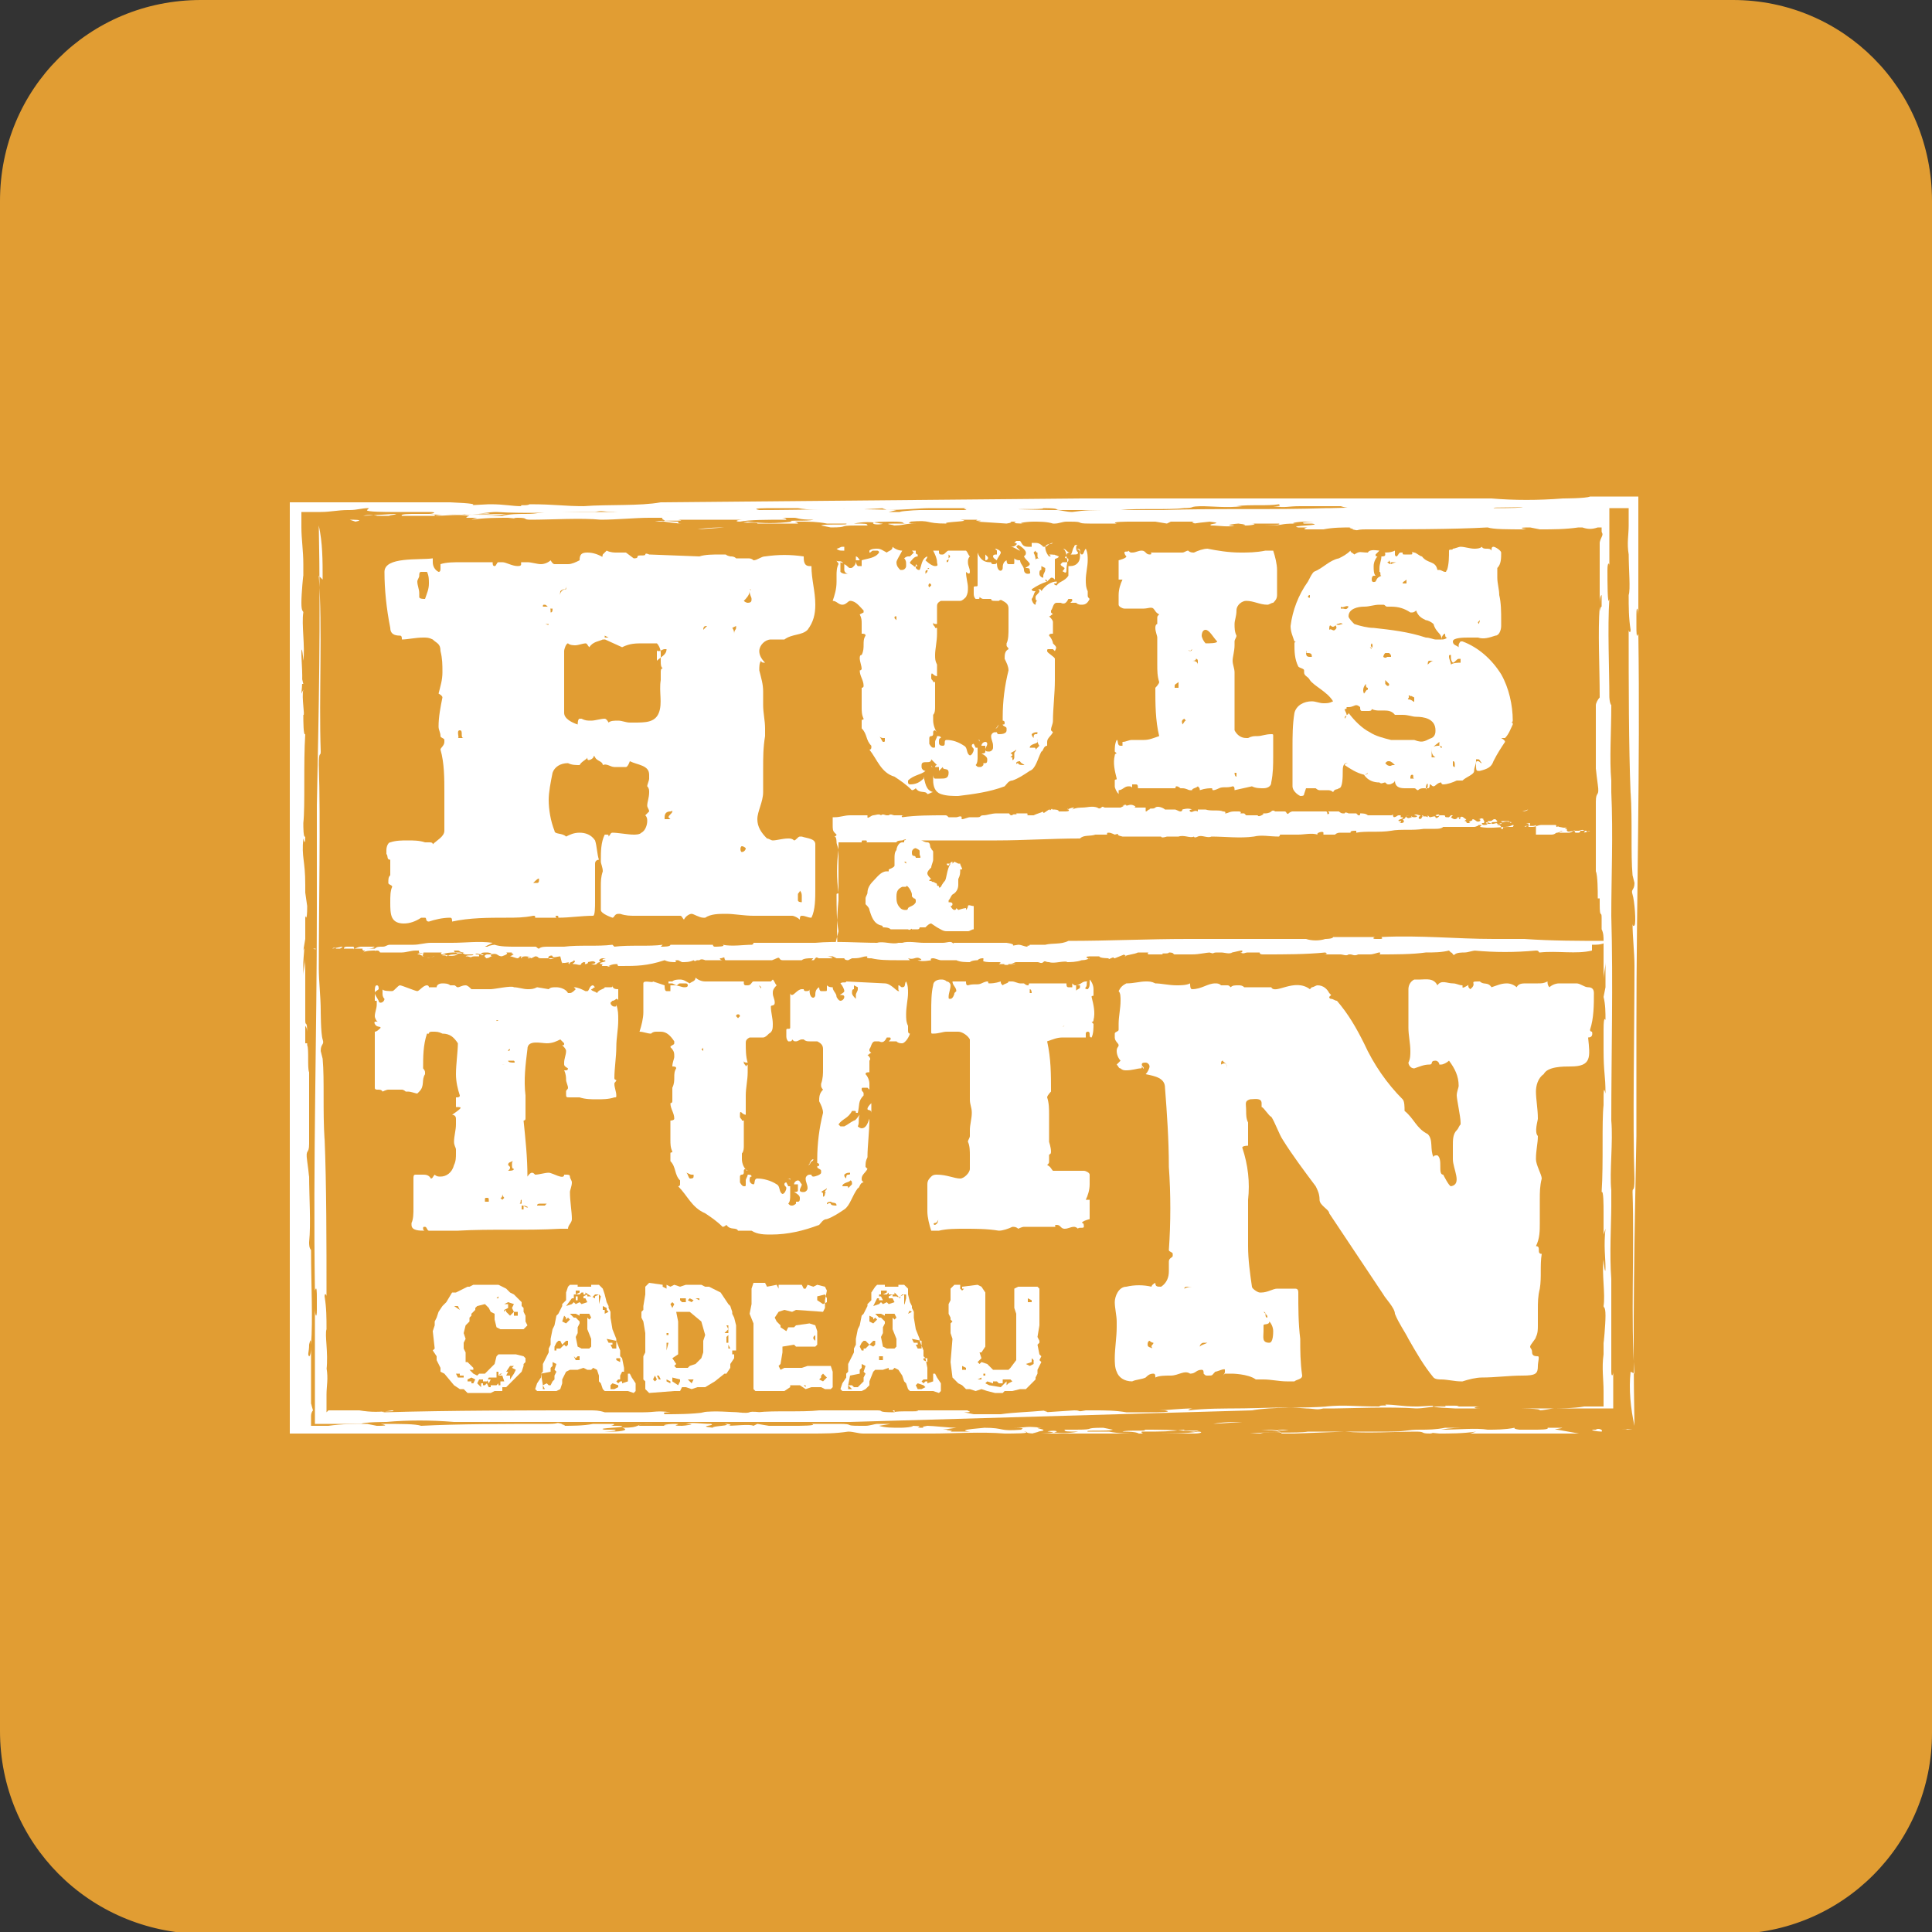 <?xml version="1.0" encoding="utf-8"?>
<!-- Generator: Adobe Illustrator 25.4.0, SVG Export Plug-In . SVG Version: 6.00 Build 0)  -->
<svg version="1.1" id="Laag_1" xmlns="http://www.w3.org/2000/svg" xmlns:xlink="http://www.w3.org/1999/xlink" x="0px" y="0px"
	 viewBox="0 0 100 100" style="enable-background:new 0 0 100 100;" xml:space="preserve">
<rect x="0" y="0" width="100" height="100" fill="#333333" stroke="none"/>
<style type="text/css">
	.st0{fill:#E19D33;}
	.st1{clip-path:url(#SVGID_00000160895091455062484980000014119771647008127401_);}
	.st2{fill:#FFFFFF;}
</style>
<path class="st0" d="M10.4,0h79.3C95.4,0,100,4.6,100,10.4v79.3c0,5.7-4.6,10.4-10.4,10.4H10.4C4.6,100,0,95.4,0,89.6V10.4
	C0,4.6,4.6,0,10.4,0z"/>
<g>
	<defs>
		<rect id="SVGID_1_" x="15" y="25.7" width="70" height="48.5"/>
	</defs>
	<clipPath id="SVGID_00000142172545124029185740000014485033754092115336_">
		<use xlink:href="#SVGID_1_"  style="overflow:visible;"/>
	</clipPath>
	<g style="clip-path:url(#SVGID_00000142172545124029185740000014485033754092115336_);">
		<path class="st2" d="M17.1,26.9c-0.8,0,0.5,0-0.5,0C16.8,26.9,17,26.9,17.1,26.9"/>
		<path class="st2" d="M16.5,29.8c0.2,2.7,0,6.2,0.1,9.1c0,0.3-0.1-0.1-0.1,0.7c0.1,2.8,0,7.3,0,10.7v-0.2c0,0.7,0.1,1.5,0.1,2.2
			c0,0,0-0.2,0-0.1s0,1.3,0.1,1.6s-0.1,0.2-0.1,0.6l0.1,0.4c0.1,1.1,0,2.7,0.1,4.2c0-0.1,0-0.2,0-0.1c0.1,2.4,0.1,5.5,0.1,8.2
			c0-0.1-0.1-0.2-0.1,0c0.1,0.6,0.1,1.1,0.1,1.7c-0.1,0.3,0.1,1.2,0,2.1v-0.1c0.1,0.6,0,0.9,0,1.4l0,0.4c0,0.2,0,0.3,0,0.5L17,73
			h0.4l0,0c0.5,0,0.8,0,1.2,0l0,0c0.6,0.1,1.1,0.1,1.7,0c0.4,0.1-1,0-0.4,0.1C23.4,73,27,73,30.5,73c0.3,0,0.5,0,0.8,0.1
			c0.4,0,1.3,0,1.6,0c0.1,0,0.3,0,0.4,0c0.6,0,0.7-0.1,1.4,0c-0.3,0-0.4,0-0.3,0.1c0.6,0,1.4,0,2.1-0.1c-0.1,0-0.3,0-0.2,0
			c0.8-0.1,1.4,0,2.1,0h-0.3c1.1,0.1,0.3-0.1,1.3,0c-0.2,0-0.2,0-0.2,0c0.9-0.1,2.3,0,3.2-0.1l0,0c1,0,2,0,3,0
			c0.4,0-0.1,0.1,0.9,0.1c0-0.1,1.7,0,1.1-0.1c0.9,0,2.2,0,2.8,0c-0.4,0,0.4,0.1-0.3,0.1l0.5,0.1c-0.1,0-0.6,0-0.4,0
			c0.4,0,1.4,0,1.8,0c0.7-0.1,1.3-0.1,2.4-0.2c-0.5,0,0.3,0.1-0.1,0.1l1.5-0.1c0.4,0,0.1,0.1,0.6,0c0,0,0.2,0,0.4,0
			c0.6,0,1.1,0,1.7,0.1c0.2,0-0.6,0-0.2,0c0.7,0,0.7,0,1.4,0l0,0c0.4,0,1.3,0,0.8-0.1c-0.3,0,0.1,0-0.3,0c0.3,0,1.1-0.1,1.8-0.1
			c-0.1,0-0.2,0-0.3,0.1c0.9-0.1,1.8-0.1,2.9-0.1c0,0-0.4,0.1-0.5,0c1.3,0,2.6-0.1,3.7,0c-0.2,0-0.1,0-0.1,0c0.6,0,0.6,0.1,1,0
			c0.3,0,0.6,0,0.9,0c0.2,0,0.1,0-0.3,0c0.6,0,2.9-0.1,4.2,0c0.4,0,0.8-0.1,1.1-0.1h-0.1c0.3,0,1,0,1.1,0c0.7-0.1-2.5,0-1.6,0
			c0.2,0,1.2-0.1,1,0c0.6,0,1.2,0,1.8,0c-0.2,0-0.5,0.1,0,0.1c0.9,0,0.2,0,1,0H78c0,0,0.8,0,0.5,0c0.1,0,1.3,0,1.2,0.1L79.6,73
			c0.4,0,0.6-0.1,0.9-0.1c0.1,0,0.2,0,0.1,0s0.9,0,1.4-0.1H83c0-0.1,0-0.3,0-0.4s0-0.3,0-0.4c0-0.6-0.1-1.2,0-1.9c0,0.1,0,0.2,0,0.4
			c0-0.3,0-0.7,0-1c0,0.1,0.1-0.9,0.1-1.4s-0.1-0.4-0.1-0.5c0.1-0.6-0.1-1.7,0-2.4c0,0.2,0.1,0.9,0.1,0.4s-0.1-1.1,0-2L83,63.9
			c0-0.4,0-1.3,0-1.2c0-0.3,0-1.1-0.1-1c0.1-1.5,0-3.6,0.1-4.5c0-0.2,0-0.7,0-0.6c0,0.3,0,0.5,0,0.6c0-0.1,0-0.2,0-0.2
			c0-0.5,0-0.8,0.1-0.4c0-1-0.1-1-0.1-2.3c0,0.1,0,0,0-0.4l0-0.6c0-0.8,0.1-0.5,0.1-0.5c0-0.4,0-0.8-0.1-1.2l0.1-0.5
			c0,0.4,0-0.4,0-0.6v0.2c0-0.3,0-0.6,0-0.9c0,0.3-0.1,0.6-0.1,0.9c0-0.2,0-0.6,0-0.9c0-0.4,0-0.7,0-1.1c0-0.2,0-0.4-0.1-0.6
			c0,0,0-0.7,0-0.3c0,0.1,0,0.3,0,0.5c0-0.3,0-0.5,0-0.8c0-0.4-0.1,0.1-0.1-0.7c0,0.1,0,0.3,0,0.4v-0.7h-0.1c0-0.1,0,0,0-0.1
			c0-0.2,0-1.1-0.1-1.3c0-0.4,0-0.8,0-1.2v0.1c0-0.5,0-0.9,0-1.4l0,0c0-0.2,0-0.8,0-1.1c0-0.6,0.2-0.2,0.1-0.9s-0.1-1-0.1-0.7
			c0-1.1,0-2.4,0-3.4c0-0.1,0.1-0.3,0.2-0.4c0-1.6-0.1-3.4,0-4.7c0,0.5,0,0,0.1,0c0-0.4,0-0.5,0-0.6c0,0-0.1,0-0.1,0.5
			c0-1,0-2.5,0-3c0,0.3,0,0.1,0-0.2c0,0,0-0.1,0.1-0.3s0-0.2,0-0.3s0-0.1,0-0.2H83l0,0h-0.1h-0.2c-0.3,0.1-0.5,0.1-0.8,0
			c0,0-0.1,0-0.2,0c-0.7,0.1-1.3,0.1-2,0.1l-0.5-0.1c-0.3,0-0.7,0-0.2,0.1c-1,0-1.7,0-2-0.1c-1.8,0.1-4.4,0.1-6.4,0.1h0.1
			c-0.6,0-0.3,0.1-0.7,0c0.2,0-0.4-0.1,0-0.1c-0.5,0-1,0-1.5,0.1c-0.1,0,0.4,0,0.3,0c-0.4,0-0.8,0-1.2,0c-0.2,0,0-0.1,0.1-0.1h-0.5
			c-0.6-0.1,1.4-0.1,0.7-0.2h-0.4c-0.4-0.1,1.2-0.1,0.1-0.1c-0.5,0-0.9,0.1-0.5,0.1c-1,0-0.5,0.1-1.6,0.1c-0.3,0,0.9,0,0.7-0.1
			c-0.5,0-1,0-1.5,0c0.5,0,0.1,0.1-0.2,0.1c-0.5,0,0.4,0-0.4-0.1c-0.1,0-0.9,0.1-0.2,0.1c-0.3,0.1-0.8,0-1.2,0
			c-0.3-0.1,0.8-0.1-0.1-0.2c0.1,0-1.1,0.1-0.6,0.1c-0.3,0-0.4-0.1-0.1-0.1c-0.4,0-0.9,0-1.3,0l-0.2,0.1l-0.6-0.1
			c-0.4,0-0.9,0-1.3,0c-0.1,0-1.1,0-0.7,0.1c0.3,0,0.7,0,1,0c-0.4,0-0.8,0-1.2,0h-0.1c-0.2,0-0.7,0-0.8,0c0.2,0,0.1,0-0.1,0h-0.2
			c-0.8,0-0.2-0.1-1-0.1h0.6c-0.1,0-0.4,0-0.8,0c-0.2,0-0.4,0.1-0.6,0.1c-0.5,0-0.2,0-0.7,0l0.6,0c-0.3-0.1-0.7-0.1-1-0.1
			c-0.4,0-1,0.1-0.4,0.1c-0.3,0-0.8,0-0.5-0.1c-0.7,0,0.1,0-0.5,0.1l-1.5-0.1L51,27h-0.4c0.5-0.1-0.3,0,0-0.1c-0.3,0-0.6,0-0.9,0
			c0.8,0.1-1,0.1-0.7,0.2c-1.2,0-0.7-0.2-1.9-0.1c0.2,0-0.4,0.1,0.3,0.1c-0.7,0-0.5,0.1-1.3,0.1c0.6,0-0.7-0.1,0.2-0.1
			c0.2,0,0.4,0,0.6,0c-0.3,0,0.1-0.1-0.7-0.1c-0.5,0-1.1,0-1,0.1s0.7,0,0.4,0c-0.5-0.1-0.9-0.1-1.4,0c0.6,0,0.7,0,0.7,0.1h-0.7h0.1
			c-1,0-0.3,0.1-1.3,0.1l-0.5-0.1c0.2-0.1,1.5,0,1.3-0.1c-0.7,0-0.9,0-1.5,0h0.5c-0.5-0.1-0.9-0.1-1.4-0.1c-0.5,0-0.1,0-0.1,0.1
			c-1.1,0-1.4,0-2.1,0c0.1-0.1-1.2,0-0.5-0.1c0.8,0.1,1.5,0.1,2.3,0c-0.4-0.1,0.8,0,1.1-0.1c-0.8,0-0.8-0.1-1-0.1
			c-0.2,0-0.4,0-0.6,0c-0.1,0,0.2,0,0.2,0.1c-1,0-1.9,0-2.4,0.1c-0.3,0-0.2-0.1,0.2-0.1c-1.1,0-2.3,0-3.4,0c0.7,0.1-1.2,0-0.7,0.1
			s1.1,0.1,0.8,0.1s0,0-0.1-0.1c-0.5,0-0.7-0.1-1.2,0c1,0,0.2-0.1,0.4-0.2c-0.8,0,0,0-0.7,0s-1.7,0.1-2.5,0.1c-1-0.1-2.6,0-3.6,0
			c-0.5,0-0.1-0.1-0.7-0.1s0.5,0.1-0.5,0h0.1c-0.7,0-1.3,0-2,0.1l0.3-0.1c-0.2,0-0.3,0-0.5,0c0,0-0.2,0,0.1-0.1
			c-0.6-0.1-1.2,0-1.8,0l0.4,0c-1,0-1.8,0-2.8,0v0h-0.6c0.1,0-0.4-0.1-0.7,0l1.6-0.1c0.4,0-0.5,0.1-0.2,0.1c0.4,0,0.9,0,1.3,0
			c-0.2,0-0.4,0-0.7,0c-0.1-0.1,0.4-0.1,0.7-0.1c-0.2,0-0.5,0-0.5,0c0.5,0,0.9,0,1.4,0c-0.4,0,0.2,0,0.1,0.1
			c0.5-0.1,0.9-0.1,1.4-0.1c0.5,0.1,1.4,0,2.3,0c-0.5,0.1-0.9,0.1-1.4,0.1c0.5,0,0.6,0,1.2,0c0.4-0.1,0.8-0.1,1.2-0.1v0
			c0.7,0,0.7-0.1,1.5-0.1h4l0,0c0.6-0.1,2,0,2.8-0.1c1.4,0,3,0,3.7,0c2.5,0,4.6-0.1,7.2,0L46,26.5c0.2,0,0.5,0,0.7,0
			c-0.5,0,0.6-0.1,0.9-0.1c1.1,0,2.6,0,3.6,0l0,0c1-0.1,2.2,0,3.5,0c0.2,0,0.5,0.1,0.8,0.1c0.7-0.1,1-0.1,2-0.1c0.7,0,1.9,0,2.7,0
			c2.8-0.1,5.6,0,8.5-0.1l0.2,0c2.8-0.1,6.2,0,8.6-0.1l-0.2,0.1c0.8,0,1.7,0,1.5-0.1c0.8,0,1.9,0,2.3,0s0.6,0,0.8,0h0.3h1.1
			c0,0.8,0,1.4,0,1.9s0,0.9,0,1.6v-0.4c0-0.2-0.1-0.2-0.1,0.2c0,0.5,0,2,0.1,1.5c-0.1,1.5,0,3.6,0,5.1c0-0.1,0,0.3,0.1,0.4
			c0,1.4-0.1,2.8,0,3.9c0,0.2,0-0.3,0,0.2c0,0.3,0,0,0,0.4c0.1,2.2,0,4.4,0,6.4c0.1,3.5,0,7.2,0,10.6l0,0c0.1,1.1-0.1,2.7,0,3.6
			c0,0.3,0,1,0,0.8c0,0.9-0.1,2.5,0,3.8c0-0.1,0-0.2,0-0.3c0,1.3,0,2.5,0,3.9c0-0.1,0-0.3,0-0.4c0,0.5,0,1.1,0,1.6
			c0,0.3,0.1,0.2,0.1,0c0,0.6,0,1.3,0,1.9h-2.2h-2h-4c-2.3-0.1-0.1-0.2-1.9-0.1c-0.2,0-0.1,0-0.1,0c-0.7,0-1.1-0.1-1.6-0.1
			c0.2,0.1-0.3,0-0.3,0.1c-1.4,0-1.7-0.1-2.8,0h0.1c-1.3,0.1-2.8,0-3.9,0.2L44,73.6c-6.8,0-13.6,0-20.5,0c-1.2-0.1-2.4-0.1-3.5,0
			c0.1,0,0.2,0,0.1,0s-1.3,0-1.4,0.1h-2.4c0-2,0-3.9,0-6c0,0.4,0.1,0.6,0.1,0.1v-0.5v-0.1c0-0.3,0-0.7-0.1-0.4
			c-0.1-6.7,0.1-13.2,0.1-19.7c0-1.5,0-3.7,0-5.4c0.1-5,0.2-9.5,0.1-14.5c0.2,0.9,0.2,1.8,0.2,2.8"/>
		<path class="st2" d="M18.1,26.9c0.2,0,0.8,0,0.3,0.1C18.4,27,18.1,26.9,18.1,26.9"/>
		<path class="st2" d="M33.6,27.3c0,0,0.2,0,0.3,0c-0.2,0-0.3,0-0.5,0C33.4,27.3,33.5,27.3,33.6,27.3"/>
		<path class="st2" d="M37.5,27.3c-0.1,0-0.9,0-1.4,0.1L37.5,27.3z"/>
		<path class="st2" d="M41.2,27.4c0.3,0,0.2,0-0.2,0C41,27.4,41.2,27.4,41.2,27.4"/>
		<path class="st2" d="M41.5,27.4c0.2,0,0.4,0,0.6,0C42.1,27.4,41.4,27.4,41.5,27.4"/>
		<path class="st2" d="M49.5,27.5c0.3,0,0.5,0,0.8,0C50.1,27.5,49.3,27.5,49.5,27.5"/>
		<path class="st2" d="M53.2,27.4c0.1,0,0.2,0,0.3,0s0,0-0.2,0H53.2z"/>
		<polygon class="st2" points="83.1,64.6 83.1,64.2 83.1,64.2 		"/>
		<path class="st2" d="M62.2,72.8c-0.4,0-0.3,0-0.3,0C62.2,72.8,61.7,72.8,62.2,72.8"/>
		<polygon class="st2" points="46.2,73 46.3,73 46.3,73.1 		"/>
		<path class="st2" d="M83.9,74c0.9,0-0.5-0.1,0.6,0C84.3,74,84.1,74,83.9,74"/>
		<path class="st2" d="M84.6,71.1c-0.2-2.8,0-6.4-0.1-9.4c0-0.3,0.1,0.1,0.1-0.7c-0.1-2.9,0-7.5,0-11.1V50c0-0.7-0.1-1.5-0.1-2.2
			c0,0,0,0.2,0.1,0.1s0-1.3-0.1-1.6s0.1-0.2,0.1-0.6l-0.1-0.4c-0.1-1.1,0-2.8-0.1-4.3c0,0.1,0,0.2,0,0.1c-0.1-2.5-0.1-5.7-0.1-8.5
			c0,0.1,0.1,0.2,0.1,0c-0.1-0.6-0.1-1.2-0.1-1.8c0.1-0.3,0-1.3,0-2.2v0.1c-0.1-0.6,0-1,0-1.5v-0.4c0-0.2,0-0.3,0-0.5H84
			c-0.1,0-0.3,0-0.4,0l0,0c-0.5,0-0.8,0-1.2,0l0,0c-0.6-0.1-1.1-0.1-1.7,0c-0.4-0.1,1.1,0,0.5-0.1c-3.6,0.1-7.4,0.1-11,0.1
			c-0.3,0-0.5,0-0.8-0.1c-0.4,0-1.4,0-1.7,0c-0.1,0-0.3,0-0.4,0c-0.7,0-0.7,0.1-1.4,0c0.3,0,0.4,0,0.3-0.1c-0.6,0.1-1.5,0-2.2,0.1
			c0.1,0,0.3,0,0.3,0c-0.8,0.1-1.5,0-2.2,0h0.3c-1.1,0-0.3,0.1-1.3,0.1c0.2,0,0.2,0,0.2,0c-0.9,0.1-2.4,0-3.3,0.1l0,0
			c-1,0-2,0-3.1,0c-0.4,0,0.1-0.1-0.9-0.1c0,0.1-1.8,0-1.2,0.1c-0.9,0-2.3,0-2.9,0c0.4,0-0.4-0.1,0.3-0.1l-0.6,0c0.1,0,0.6,0,0.4,0
			c-0.4,0-1.5,0-1.8,0c-0.7,0-1.3,0.1-2.5,0.1c0.5,0-0.3-0.1,0.1-0.1L44,26.4c-0.4,0-0.1-0.1-0.6,0c0,0-0.2,0-0.4,0
			c-0.6,0-1.1,0-1.7-0.1c-0.2,0,0.6,0,0.2,0c-0.7,0-0.7,0-1.4,0l0,0c-0.5,0-1.3,0-0.8,0.1c0.3,0-0.1,0,0.3,0
			c-0.6,0.1-1.2,0.1-1.8,0.1c0.1,0,0.2,0,0.3-0.1c-0.9,0.1-1.9,0.1-3,0.1c0,0,0.4-0.1,0.5,0c-1.3-0.1-2.8,0.1-3.9,0
			c0.2,0,0.1,0.1,0.1,0c-0.6,0-0.6-0.1-1,0c-0.3,0-0.7,0-1,0c-0.2,0-0.1,0,0.3,0c-0.6,0-3,0.1-4.4,0c-0.4,0-0.8,0.1-1.2,0.1l0.1,0
			c-0.3,0-1.1,0-1.1,0c-0.7,0.1,2.6-0.1,1.7,0c-0.2,0-1.3,0.1-1.1,0c-0.6,0-1.3,0.1-1.9,0c0.2,0,0.5-0.1,0-0.1c-0.9,0-0.3,0-1,0
			h-0.5c0,0-0.8,0-0.5,0c-0.1,0-1.3,0-1.2-0.1l0.1-0.1c-0.4,0-0.6,0.1-1,0.1c0,0-0.1,0-0.1,0c-0.5,0-0.9,0.1-1.4,0.1h-1
			c0,0.1,0,0.3,0,0.4c0,0.1,0,0.3,0,0.4c0,0.6,0.1,1.2,0.1,1.9c0-0.1,0-0.3,0-0.4c0,0.3,0,0.7,0,1c0-0.1-0.1,0.9-0.1,1.4
			s0.1,0.4,0.1,0.5c-0.1,0.6,0.1,1.8,0,2.5c0-0.2-0.1-0.9-0.1-0.4s0.1,1.2,0,2.1l0.1-0.2c-0.1,0.4,0.1,1.4,0,1.3c0,0.3,0,1.1,0.1,1
			c-0.1,1.5,0,3.7-0.1,4.6c0,0.2,0,0.8,0.1,0.7c0-0.4,0-0.5,0-0.6c0,0.1,0,0.2,0,0.3c0,0.5,0,0.8-0.1,0.4c-0.1,1,0.1,1.1,0.1,2.4
			c0-0.1,0,0,0,0.4l0.1,0.7c0,0.9-0.1,0.5-0.1,0.5c0,0.5,0,1,0,1.2l-0.1,0.6c0.1-0.4,0,0.4,0,0.6v-0.2c0,0.3,0,0.6,0,0.9
			c0-0.3,0.1-0.6,0.1-0.9c0,0.2,0,0.6,0,0.9c0,0.4,0,0.8,0,1.1c0,0.2,0,0.4,0,0.6c0,0,0,0.7,0,0.4c0-0.2,0-0.3,0-0.6
			c0,0.3,0,0.5,0,0.8c0,0.4,0.1-0.1,0.1,0.7c0-0.1,0-0.3-0.1-0.4V54h0.1c0,0.1,0,0,0,0.1c0.1,0.2,0,1.2,0.1,1.4c0,0.4,0,0.8,0,1.2
			v-0.1c0,0.5,0,1,0,1.4l0,0c0,0.2,0,0.8,0,1.2c0,0.6-0.2,0.2-0.1,0.9s0.1,1,0.1,0.7c0,1.2,0.1,2.5,0,3.5c0,0.1,0,0.3,0.1,0.4
			c0,1.7,0.1,3.6,0,4.9c0-0.5-0.1,0-0.1,0c0,0.4-0.1,0.5,0,0.6c0,0,0.1,0,0.1-0.5c0,1,0,2.5,0,3.1c0-0.3,0-0.1,0.1,0.2
			c0,0-0.1,0.1-0.1,0.3v0.3c0,0.1,0,0.1,0,0.2h0.1H16H16h0c0.3,0,0.5,0,0.8,0c0.1,0,0.1,0,0.2,0c0.7-0.1,1.3-0.1,2-0.1l0.5,0.1
			c0.3,0,0.7,0,0.2-0.1c1.1,0,1.8,0,2.1,0.1c1.9-0.1,4.5-0.1,6.7-0.1h-0.1c0.6,0,0.3-0.1,0.7,0c-0.2,0,0.4,0.1,0,0.1
			c0.5,0,1.1,0,1.6-0.1c0.1,0-0.4,0-0.3,0c0.4,0,0.8,0,1.3,0c0.2,0,0,0.1-0.1,0.1h0.5c0.6,0.1-1.4,0.1-0.8,0.2h0.5
			c0.4,0.1-1.2,0.1-0.1,0.1c0.5,0,0.9-0.1,0.5-0.2c1.1,0,0.5-0.2,1.6-0.2c0.3,0-0.9,0-0.7,0.1c0.5,0,1.1,0,1.5,0
			c-0.5,0-0.1-0.1,0.3-0.1c0.6,0-0.4,0.1,0.4,0.1c0.1,0,0.9-0.1,0.2-0.1c0.3-0.1,0.8,0,1.3,0c0.3,0.1-0.8,0.1,0.1,0.2
			c-0.1-0.1,1.1-0.1,0.6-0.2c0.4,0,0.4,0.1,0.1,0.1c0.5,0,1.2-0.1,1.4,0l0.2-0.1l0.6,0.1c0.5,0,0.9,0,1.4,0c0.1,0,1.2,0,0.8-0.1
			c-0.4,0-0.7,0-1.1,0c0.4,0,0.8,0,1.3,0h0.1c0.3,0,0.6,0,0.8,0c-0.2,0-0.1,0,0.1,0h0.2c0.9,0,0.2,0.1,1.1,0.1H44c0.1,0,0.4,0,0.8,0
			c0.2,0,0.5-0.1,0.6-0.1c0.2,0,0.5,0,0.7,0l-0.6,0.1c0.3,0.1,0.7,0.1,1.1,0.1c0.4,0,1-0.1,0.4-0.1c0.3,0,0.8,0,0.5,0.1
			c0.7,0-0.1,0,0.5-0.1c0.3,0,1.1,0.1,1.5,0.1l-0.7,0.1h0.4c-0.6,0.1,0.3,0,0,0.1c0.3,0,0.7,0,1,0c-0.9-0.1,1-0.2,0.7-0.2
			c1.2,0,0.7,0.2,2,0.1c-0.2,0,0.4-0.1-0.4-0.1c0.7,0,0.5-0.1,1.4,0c-0.7,0,0.7,0.1-0.2,0.2c-0.2,0-0.4,0-0.7,0
			c0.3,0-0.1,0.1,0.7,0.1c0.3,0,0.7,0,1-0.1c0-0.1-0.7,0-0.4,0c0.5,0.1,1,0.1,1.5,0c-0.6,0-0.7,0-0.7-0.1h0.7h-0.1
			c1.1,0,0.3-0.1,1.4-0.1l0.5,0.1c-0.2,0.1-1.5,0-1.3,0.1c0.7,0,0.9,0,1.6,0h-0.5c0.5,0.1,1,0.1,1.5,0.1c0.5,0,0.1,0,0.2-0.1
			c1.1,0,1.4,0,2.2-0.1c-0.2,0.1,1.3,0,0.5,0.1C60.8,74,60,74,59.2,74c0.4,0.1-0.9,0-1.1,0.1c0.9,0,0.8,0.1,1,0.2s0.5,0,0.6,0
			s-0.2,0-0.2-0.1c1,0,2,0,2.5-0.1c0.3,0,0.2,0.1-0.2,0.1c1.2,0,2.4,0,3.6,0c-0.7-0.1,1.2,0,0.8-0.1S65,74,65.4,74s0,0,0.1,0
			c0.5,0,0.7,0.1,1.2,0c-1.1,0-0.2,0.1-0.4,0.2c0.8,0,0,0,0.7,0l2.6-0.1c1.1,0.1,2.7,0,3.7,0c0.5,0,0.2,0.1,0.7,0.1s-0.5-0.1,0.5,0
			h-0.1c0.7,0,1.3,0,2-0.1l-0.3,0.1c0.2,0,0.3,0,0.5,0c0,0,0.2,0-0.1,0.1c0.6,0.1,1.2,0,1.9,0H78c1.1,0,1.8,0,2.9,0l0,0h0.6
			c-0.2,0.1,0.4,0.1,0.8,0L80.6,74c-0.4,0,0.5-0.1,0.2-0.1c-0.5,0-0.9,0-1.4,0c0.4,0,0.4,0,0.7,0c0.1,0.1-0.4,0.1-0.7,0.1
			c0.2,0,0.3,0,0.5,0c-0.4,0-0.8,0-1.4,0c0.4,0-0.2,0-0.1-0.1c-0.5,0.1-1,0.1-1.4,0.1c-0.6-0.1-1.5,0-2.4,0c0.5-0.1,0.9-0.1,1.4-0.1
			c-0.6,0-0.6,0-1.2,0C74.3,74,73.9,74,73.5,74l0,0c-0.7,0-0.7,0.1-1.6,0.1h-4.2l0,0c-0.6,0.1-2.1,0-3,0.1c-1.5,0-3.1,0-3.9,0
			c-2.5,0-4.8,0.1-7.4,0l0.4-0.1c-0.5,0-0.3,0-0.8,0c0.5,0.1-0.6,0.1-1,0.1c-1.2-0.1-2.7,0-3.7,0l0,0c-1,0.1-2.3,0-3.6,0
			c-0.3,0-0.5-0.1-0.8-0.1c-0.7,0.1-1.1,0.1-2.1,0.1c-0.8,0-2,0-2.8,0c-2.9,0.1-5.8,0-8.8,0.1h-0.2c-2.9,0.1-6.4,0-8.9,0.1l0.2-0.1
			c-0.8,0-1.8,0-1.6,0.1c-0.8,0-1.9,0-2.4,0s-0.6,0-0.9,0h-0.4h-1.2c0-0.8,0-1.4,0-2s0-1,0-1.7V71c0,0.2,0.1,0.2,0.1-0.2
			c0-0.6,0-2.1-0.1-1.5c0.1-1.6,0-3.7,0-5.3c0,0.1,0-0.3-0.1-0.4c0-1.4,0.1-2.9,0-4c0-0.2,0.1,0.4,0.1-0.2c0-0.3,0,0-0.1-0.4
			c-0.1-2.3,0.1-4.6,0-6.7c-0.1-3.7,0-7.5,0-11l0,0c-0.1-1.2,0.1-2.8,0-3.7c0-0.3,0-1.1,0.1-0.8c-0.1-0.9,0.1-2.6,0-4
			c0,0.1,0,0.2,0,0.3c0-1.4,0-2.6,0-4c0,0.1,0,0.3,0,0.5c0-0.5,0-1.1,0-1.6c0-0.3,0-0.2,0,0c0-0.6,0-1.3,0-2h4.4h4.1
			c2.4,0.1,0.1,0.2,2,0.1c0.2,0,0.1,0,0.1,0c0.7,0,1.1,0.1,1.6,0.1c-0.2-0.1,0.3,0,0.4-0.1c1.4,0,1.7,0.1,2.9,0.1h-0.1
			c1.3-0.1,2.9,0,4-0.2L56,25.8c7.1,0,14,0,21.2,0c1.2,0.1,2.4,0.1,3.7,0c-0.1,0-0.2,0-0.1,0s1.3,0,1.5-0.1h2.5c0,2,0,4,0,6.2
			c0-0.4-0.1-0.6-0.1-0.1v0.5v0.1c0,0.3,0,0.7,0.1,0.4c0.1,6.9-0.1,13.7-0.1,20.4c0,1.6,0,3.9,0,5.6c-0.1,5.2-0.2,9.8-0.1,15
			c-0.2-0.9-0.3-1.9-0.2-2.8"/>
		<path class="st2" d="M82.9,74.1c-0.2,0-0.8-0.1-0.3-0.1C82.7,73.9,83,74,82.9,74.1"/>
		<path class="st2" d="M66.9,73.7c0,0-0.2,0-0.3,0c0.2,0,0.4,0,0.5,0C67.1,73.7,67,73.7,66.9,73.7"/>
		<path class="st2" d="M62.8,73.7c0.5-0.1,1-0.1,1.5-0.1L62.8,73.7z"/>
		<path class="st2" d="M59,73.5c-0.3,0-0.2,0,0.2,0C59.2,73.5,59.1,73.5,59,73.5"/>
		<path class="st2" d="M58.7,73.6c-0.2,0-0.4,0-0.6,0C58.1,73.6,58.8,73.6,58.7,73.6"/>
		<path class="st2" d="M50.4,73.5c-0.3,0-0.5,0-0.8,0C49.8,73.5,50.6,73.5,50.4,73.5"/>
		<path class="st2" d="M46.6,73.5c-0.1,0-0.2,0-0.3,0s0,0,0.2,0H46.6z"/>
		<polygon class="st2" points="15.6,35 15.7,35.4 15.6,35.4 		"/>
		<path class="st2" d="M37.3,26.5c0.4,0,0.3,0,0.4,0C37.3,26.5,37.8,26.5,37.3,26.5"/>
		<polygon class="st2" points="53.9,26.3 53.7,26.3 53.8,26.2 		"/>
		<path class="st2" d="M16.4,49.1c-0.2,0,0.1,0.1-0.2,0C16.3,49.1,16.4,49.1,16.4,49.1"/>
		<path class="st2" d="M82.4,49.2c-0.8,0.2-1.8,0-2.7,0.1c-0.1,0,0-0.1-0.2-0.1c-1.1,0.1-2.1,0.1-3.2,0h0.1c-0.2,0-0.4,0.1-0.6,0.1
			c0,0,0.1,0,0,0s-0.4,0-0.5,0.1s-0.1-0.1-0.2-0.1L75,49.2c-0.4,0.1-0.8,0.1-1.2,0.1c0,0,0.1,0,0,0c-0.7,0.1-1.6,0.1-2.4,0.1
			c0,0,0.1-0.1,0-0.1s-0.3,0.1-0.5,0.1s-0.4,0-0.6,0l0,0c-0.2,0.1-0.3,0-0.4,0l-0.1,0c-0.1,0.1-0.3,0-0.4,0l0,0c-0.2,0-0.2,0-0.4,0
			l0,0c-0.3,0-0.5,0-0.5,0s0.3,0,0.1-0.1c-1,0.1-2.1,0.1-3.2,0.1c-0.1,0-0.2,0-0.2-0.1c-0.2,0-0.3,0-0.5,0c0,0-0.1,0-0.1,0
			c-0.2,0-0.2,0.1-0.4,0c0.1,0,0.1,0,0.1-0.1c-0.2,0-0.4,0.1-0.6,0.1c0,0,0.1,0,0.1,0c-0.2,0.1-0.4,0-0.6,0H63c-0.3,0-0.1,0.1-0.4,0
			c0.1,0,0,0,0.1,0c-0.3,0-0.6,0.1-1,0.1l0,0c-0.3,0-0.6,0-0.9,0c-0.1,0,0-0.1-0.3-0.1c0,0.1-0.5,0-0.3,0.1c-0.3,0-0.6,0-0.8,0
			c0.1,0-0.1-0.1,0.1-0.1h-0.2c0,0,0.2,0,0.1,0c-0.2,0-0.3,0-0.5,0c-0.2,0.1-0.5,0.1-0.7,0.2c0.2,0-0.1-0.1,0-0.1l-0.5,0.2
			c-0.1,0,0-0.1-0.2,0s-0.1,0-0.1,0s-0.5,0-0.5-0.1s0.2,0,0,0s-0.2,0-0.4,0l0,0c-0.1,0-0.4,0-0.2,0.1s0,0,0.1,0
			c-0.2,0.1-0.3,0.1-0.5,0.1c0.1,0,0.1,0,0.1,0c-0.3,0.1-0.6,0.1-0.8,0.1c0,0,0.1-0.1,0.2,0c-0.4-0.1-0.8,0.1-1.1,0c0,0,0,0.1,0,0
			c-0.2,0-0.2-0.1-0.3,0s-0.2,0-0.3,0s0,0,0.1,0c-0.4,0-0.8,0-1.2,0c-0.1,0-0.2,0.1-0.3,0.1l0,0c-0.1,0-0.3,0-0.3,0
			c-0.2,0.1,0.8,0,0.5,0c-0.1,0-0.4,0.1-0.3,0c-0.2,0-0.4,0-0.5,0c0,0,0.2-0.1,0-0.1s-0.1,0-0.3,0h-0.1c0,0-0.2,0-0.1,0
			s-0.4,0-0.3-0.1v-0.1c-0.1,0-0.2,0-0.3,0.1l0,0c0,0-0.3,0-0.4,0.1c-0.2,0-0.5,0-0.7-0.1c-0.2,0-0.4,0-0.6,0c0,0,0.1,0,0.1,0
			c-0.1,0-0.2,0-0.3,0c-0.1,0-0.3-0.1-0.4-0.1c-0.2,0-0.1,0.1-0.1,0.1s-0.5,0.1-0.7,0c0.1,0,0.3,0,0.1-0.1s-0.3,0.1-0.6,0l0.1,0.1
			c-0.1,0-0.4,0-0.4,0s-0.3,0-0.3,0c-0.4,0-0.9,0-1.3-0.1c-0.1,0-0.2,0-0.2,0s0.2,0,0.2,0s-0.1,0-0.1,0s-0.2,0-0.1-0.1
			c-0.3,0-0.3,0.1-0.7,0.1c0,0,0,0-0.1,0l-0.2,0.1c-0.2,0-0.2-0.1-0.2-0.1c-0.1,0-0.2,0-0.4,0l-0.2-0.1c0.1,0-0.1,0-0.2,0h0.1
			c-0.1,0-0.2,0-0.2,0c0,0,0.2,0,0.3,0.1c-0.1,0-0.2,0-0.3,0s-0.2,0-0.3,0s-0.1,0-0.2,0s-0.2,0-0.1,0c0.1,0,0.1,0,0.2,0
			c-0.1,0-0.1-0.1-0.2,0s0,0.1-0.2,0.1l0.1-0.1h-0.2v0l0,0c0,0-0.3,0-0.4,0.1c-0.1,0-0.2,0-0.3,0l0,0c-0.1,0-0.3,0-0.4,0l0,0
			c-0.1,0-0.2,0-0.3,0c-0.2,0-0.1-0.2-0.3-0.1s-0.3,0.1-0.2,0.1c-0.3,0-0.7,0-1,0c0,0,0,0-0.1,0c-0.5,0-0.9,0-1.4,0c0.1,0,0,0,0-0.1
			s-0.1,0-0.2,0s0,0.1,0.1,0.1c-0.3,0-0.6,0-0.9,0c0.1,0,0,0,0,0s-0.2-0.1-0.3,0l0,0h-0.1c-0.1,0-0.1,0.1-0.2,0l0,0
			c-0.2,0.1-0.4,0.1-0.6,0.1l-0.2-0.1c-0.1,0-0.2,0-0.1,0.1c-0.2,0-0.4,0-0.6-0.1C33.5,50,32.9,50,32.2,50l0,0c-0.2,0-0.1,0-0.2,0
			c0,0-0.1-0.1,0-0.1c-0.2,0-0.3,0-0.5,0.1s0.1,0,0.1,0s-0.3,0-0.4,0s0-0.1,0-0.1h-0.1c-0.2-0.1,0.4-0.1,0.2-0.2h-0.1
			c-0.1-0.1,0.4-0.1,0-0.1c-0.1,0-0.3,0.1-0.1,0.2c-0.3,0-0.1,0.2-0.5,0.1c-0.1,0,0.3,0,0.2-0.1s-0.3,0-0.4,0c0.1,0,0,0.1-0.1,0.1
			s0.1-0.1-0.1-0.1c0,0-0.2,0.1-0.1,0.1c-0.1,0.1-0.2,0-0.4,0s0.2-0.1,0-0.2c0,0.1-0.3,0.1-0.2,0.2c-0.1,0-0.1-0.1,0-0.1
			c-0.1,0-0.4,0.1-0.4,0l0,0.1L29,49.5c-0.1,0-0.4,0.1-0.4,0s-0.3,0-0.2,0.1s0.2,0,0.3,0c-0.1,0-0.2,0-0.4,0l0,0c-0.1,0-0.2,0-0.2,0
			s0,0,0,0H28c-0.2,0-0.1-0.1-0.3-0.1h0.2c0,0-0.1,0-0.2,0l-0.2,0.1c-0.1,0-0.1-0.1-0.2,0h0.2c0,0-0.1-0.1-0.3-0.1s-0.3,0.1-0.1,0.1
			c-0.1,0-0.2,0-0.1-0.1c-0.2,0,0,0-0.2,0.1c-0.1,0-0.3-0.1-0.4-0.1l0.2-0.1h-0.1c0.2-0.1-0.1,0,0-0.1c-0.1,0-0.2,0-0.3,0
			c0.2,0.1-0.3,0.2-0.2,0.2c-0.3,0-0.2-0.2-0.6-0.1c0.1,0-0.1,0.1,0.1,0.1c-0.2,0-0.1,0.1-0.4,0.1c0.2,0-0.2-0.1,0.1-0.2
			c0,0,0.1,0,0.2,0s0-0.1-0.2-0.1s-0.3,0-0.3,0.1s0.2,0,0.1,0c-0.3,0-0.3-0.1-0.4,0c0.2,0,0.2,0,0.2,0.1h-0.2l0,0
			c-0.3,0-0.1,0.1-0.4,0l-0.1,0c0.1-0.1,0.4,0,0.4-0.1c-0.1,0-0.3,0-0.5,0h0.1c-0.1,0-0.1-0.1-0.4-0.1s0,0,0,0.1
			c-0.3,0-0.4,0-0.6,0.1c0-0.1-0.4,0-0.1-0.1c0.2,0.1,0.5,0.1,0.7,0c-0.1-0.1,0.2,0,0.3-0.1c-0.2,0-0.2-0.1-0.3-0.1
			c-0.1,0-0.1,0-0.2,0c0,0.1,0.1,0.1,0.1,0.1c-0.2,0-0.5,0-0.7,0.1c-0.1,0-0.1-0.1,0-0.1c-0.3,0-0.7,0-1,0c0.2,0.1-0.4,0-0.2,0.1
			s0.3,0.1,0.2,0.1s0,0,0-0.1s-0.2-0.1-0.3,0c0.3,0,0-0.1,0.1-0.2c-0.2,0,0,0-0.2,0c-0.2,0-0.5,0.1-0.7,0.1c-0.4,0-0.7,0-1.1,0
			c-0.1,0,0-0.1-0.2-0.1s0.1,0.1-0.1,0l0,0c-0.1,0-0.5,0-0.6,0.1l0.1-0.1c0,0-0.1,0-0.1,0c0,0-0.1-0.1,0-0.1c-0.2,0-0.4,0-0.5,0
			l0.1,0c-0.3,0-0.5,0-0.8,0l0,0h-0.2c0,0-0.1-0.1-0.2,0l0.5-0.1c0.1,0-0.1,0.1-0.1,0.1c0.1,0,0.3,0,0.4,0c-0.1,0-0.1,0-0.2,0
			c0-0.1,0.1-0.1,0.2-0.1s-0.1,0-0.1,0c0.1,0,0.3,0,0.4,0c-0.1,0,0.1,0,0,0.1s0.2-0.1,0.4-0.1s0.4,0,0.7,0c-0.1,0.1-0.3,0.1-0.4,0.1
			c0.2,0,0.2,0,0.4,0c0.1-0.1,0.2-0.1,0.4-0.1l0,0c0.2,0,0.2-0.1,0.4-0.1h1.2l0,0c0.3,0,0.6-0.1,0.9-0.1c0.4,0,0.7,0,1.1,0
			c0.7,0,1.4-0.1,2.1,0L25.1,49c0.1,0,0.1,0,0.2,0c-0.2,0,0.2-0.1,0.3-0.1c0.3,0.1,0.7,0.1,1.1,0.1l0,0c0.3,0,0.7,0,1,0
			c0.1,0,0.1,0.1,0.2,0.1C28,49,28.2,49,28.4,49c0.3,0,0.5,0,0.8,0c0.8-0.1,1.7,0,2.5-0.1l0.1,0.1c0.8-0.1,1.8,0,2.5-0.1l-0.1,0.1
			c0.2,0,0.5,0,0.5-0.1c0.2,0,0.6,0,0.7,0c0.2,0,0.3,0,0.5,0c0.4,0,0.7,0,1.1,0h-0.1c0,0,0,0.1,0.1,0.1s0.6,0,0.4-0.1
			c0.5,0.1,1.1,0,1.5,0c0,0,0.1,0,0.1-0.1c0.4,0,0.8,0,1.1,0c0.1,0-0.1,0,0.1,0s0,0,0.1,0c0.7,0,1.3,0,1.9,0c1.1-0.1,2.2,0,3.2,0
			l0,0c0.3-0.1,0.8,0.1,1.1,0c0.1,0,0.3,0,0.2,0c0.3-0.1,0.8,0,1.1,0h-0.1c0.4,0,0.7,0,1.2,0c0,0-0.1,0-0.1,0c0.2,0,0.4-0.1,0.5,0
			s0.1,0,0,0c0.9,0,1.9,0,2.8,0c0.7,0.1,0,0.2,0.6,0.1l0,0c0.2,0,0.3,0.1,0.5,0.1c-0.1-0.1,0.1,0,0.1-0.1c0.3,0,0.6,0,0.8,0l0,0
			c0.4-0.1,0.8,0,1.2-0.2c2.1,0,4.1-0.1,6.2-0.1s4,0,6.1,0c0.3,0.1,0.7,0.1,1,0l0,0c0,0,0.4,0,0.4-0.1c0.8,0,1.5,0,2.2,0
			c-0.1,0-0.2,0.1,0,0.1h0.2l0,0c0.1,0,0.2,0,0.1-0.1c2-0.1,3.9,0.1,5.8,0.1c0.5,0,1.1,0,1.6,0c1.4,0.1,2.9,0.1,4.3,0.1
			c-0.2,0.2-0.5,0.2-0.8,0.2"/>
		<path class="st2" d="M16.7,49.1C16.8,49.1,17,49.1,16.7,49.1C16.7,49.3,16.7,49.1,16.7,49.1"/>
		<path class="st2" d="M21.3,49.5C21.3,49.5,21.4,49.5,21.3,49.5C21.4,49.5,21.3,49.5,21.3,49.5C21.2,49.5,21.2,49.5,21.3,49.5"/>
		<path class="st2" d="M22.5,49.5c-0.1,0-0.3,0.1-0.4,0.1L22.5,49.5z"/>
		<path class="st2" d="M23.6,49.6C23.7,49.6,23.7,49.6,23.6,49.6C23.4,49.6,23.5,49.6,23.6,49.6"/>
		<path class="st2" d="M23.7,49.5c0.1,0,0.1,0,0.2,0C23.8,49.5,23.6,49.5,23.7,49.5"/>
		<path class="st2" d="M26,49.6c0,0,0.2,0,0.2,0S25.9,49.6,26,49.6"/>
		<path class="st2" d="M27.1,49.6L27.1,49.6C27.3,49.6,27.2,49.6,27.1,49.6L27.1,49.6z"/>
		<polygon class="st2" points="47.2,49.5 47.1,49.5 47.1,49.5 		"/>
		<path class="st2" d="M56,49.5C56.1,49.5,56.1,49.5,56,49.5C56.1,49.5,56.1,49.5,56,49.5"/>
		<polygon class="st2" points="60.8,49.3 60.7,49.3 60.7,49.2 		"/>
		<path class="st2" d="M83,42.4c0.2,0-0.1,0,0.1,0C83.1,42.5,83,42.5,83,42.4"/>
		<path class="st2" d="M43.4,48.2c-0.1-0.6-0.1-1.2-0.1-1.9c0-0.1,0.1,0,0.1-0.1c-0.1-0.7-0.1-1.5,0-2.2l0,0c0-0.1-0.1-0.3-0.1-0.4
			s0,0,0,0s0-0.3-0.1-0.3s0.1,0,0.1-0.1l-0.1-0.1c-0.1-0.1-0.1-0.2-0.1-0.4c0-0.1,0-0.3,0-0.4h0.1l0,0c0.3,0,0.5-0.1,0.8-0.1h0.9
			c0,0,0,0,0,0.1s0.2-0.1,0.3-0.1s0.3-0.1,0.4,0l0,0c0.1-0.1,0.2,0,0.3,0H46c0.1-0.1,0.2,0,0.3,0l0,0c0.1,0,0.2,0,0.2,0l0,0
			c0.2,0,0.3,0,0.3,0s-0.2,0-0.1,0.1c0.7-0.1,1.5-0.1,2.2-0.1c0.1,0,0.1,0,0.2,0.1c0.1,0,0.2,0,0.3,0h0.1c0.1,0,0.2-0.1,0.3,0
			c0,0-0.1,0,0,0.1c0.1,0,0.3-0.1,0.4-0.1c0,0-0.1,0,0,0s0.3,0,0.4,0h0c0.2,0,0.1-0.1,0.3-0.1c0,0,0,0,0,0c0.2,0,0.4-0.1,0.7-0.1
			l0,0c0.2,0,0.4,0,0.6,0c0.1,0,0,0.1,0.2,0.1c0-0.1,0.3,0,0.2-0.1c0.2,0,0.4,0,0.6,0c-0.1,0,0.1,0.1-0.1,0.1h0.1c0,0-0.1,0-0.1,0
			s0.3,0,0.4,0c0.2-0.1,0.3-0.1,0.5-0.2c-0.1,0,0.1,0.1,0,0.1l0.3-0.2c0.1,0,0,0.1,0.1,0s0,0,0.1,0s0.3,0,0.3,0.1s-0.1,0,0,0
			s0.1,0,0.3,0l0,0c0.1,0,0.3,0,0.2-0.1s0,0-0.1,0c0.1,0,0.2-0.1,0.4-0.1c0,0,0,0-0.1,0.1c0.2-0.1,0.4-0.1,0.6-0.1
			c0,0-0.1,0.1-0.1,0c0.3,0,0.5-0.1,0.8,0l0,0c0,0,0.1,0.1,0.2,0s0.1,0,0.2,0s0,0-0.1,0c0.3,0,0.6,0,0.9,0c0,0,0.2-0.1,0.2-0.1l0,0
			c0.1,0,0.2,0,0.2,0s-0.5,0-0.3,0c0,0,0.2-0.1,0.2,0c0.1,0,0.2-0.1,0.4,0s-0.1,0.1,0,0.1s0,0,0.2,0H59c0,0,0.2,0,0.1,0s0.3,0,0.2,0
			V42c0.1,0,0.1-0.1,0.2-0.1l0,0c0-0.1,0.2,0,0.3-0.1s0.4,0,0.5,0.1c0.1,0,0.3,0,0.4,0c0,0-0.1,0-0.1,0s0.1,0,0.2,0s0.2,0.1,0.3,0.1
			s0.1-0.1,0.1-0.1s0.3-0.1,0.5,0c0,0-0.2,0-0.1,0.1s0.2-0.1,0.4,0v-0.1c0.1,0,0.3,0,0.2,0s0.2,0,0.2,0c0.3,0.1,0.7,0,0.9,0.1
			c0,0,0.2,0,0.1,0s-0.1,0-0.1,0s0,0,0,0s0.2,0,0.1,0.1c0.2,0,0.2-0.1,0.5-0.1c0,0,0,0,0.1,0l0.1,0c0.2,0,0.1,0.1,0.1,0.1
			s0.2,0,0.2,0l0.1,0.1c-0.1,0,0.1,0,0.1,0l0,0c0,0,0.1,0,0.2,0s-0.1,0-0.2,0s0.1,0,0.2,0s0.2,0,0.2,0s0.1,0,0.1,0s0.1,0,0.1,0
			s-0.1,0-0.1,0s0,0.1,0.2,0s0-0.1,0.1-0.1c0,0-0.1,0-0.1,0h0.2v0l0,0c0,0,0.2,0,0.3-0.1s0.2,0,0.2,0l0,0c0.1,0,0.2,0,0.3,0l0,0
			c0.1,0,0.1,0,0.2,0c0.1,0,0.1,0.2,0.2,0.1s0.2-0.1,0.2-0.1c0.2,0,0.5,0,0.7,0c0,0,0,0,0.1,0c0.3,0,0.7,0,1,0c-0.1,0,0,0,0,0.1
			s0.1,0,0.1,0s0-0.1-0.1-0.1c0.2,0,0.4,0,0.6,0c-0.1,0,0,0,0,0s0.1,0.1,0.2,0.1l0,0h0.1c0,0,0-0.1,0.2,0s0,0,0,0c0.1,0,0.3,0,0.4,0
			l0.1,0.1c0.1,0,0.1,0,0.1-0.1c0.1,0,0.3,0,0.4,0.1c0.4,0,0.8,0,1.2,0l0,0c0.1,0,0.1-0.1,0.1,0s0.1,0.1,0,0.1
			c0.2,0,0.2-0.1,0.3-0.1s-0.1,0-0.1,0s0.2,0,0.2,0s0,0.1,0,0.1h0.1c0.1,0.1-0.3,0.1-0.2,0.2h0.1c0.1,0.1-0.2,0.1,0,0.1
			s0.2-0.1,0.1-0.2c0.2,0,0.1-0.2,0.3-0.2c0.1,0-0.2,0-0.1,0.1s0.2,0,0.3,0c-0.1,0,0-0.1,0-0.1s-0.1,0.1,0.1,0.1s0.2-0.1,0-0.1
			c0.1-0.1,0.2,0,0.3,0s-0.2,0.1,0,0.2c0,0,0.2-0.1,0.1-0.2c0.1,0,0.1,0.1,0,0.1s0.2-0.1,0.3,0v-0.1l0.1,0.1c0.1,0,0.3-0.1,0.3,0
			s0.2,0,0.2-0.1s-0.2,0-0.2,0c0.1,0.1,0.2,0,0.2,0l0,0c0,0,0.1,0,0.2,0s0,0,0,0l0,0c0.2,0,0,0.1,0.2,0.1h-0.1c0.1,0,0.1,0,0.2,0
			c0,0,0.1-0.1,0.1-0.1c0.1,0,0,0,0.1,0l-0.1,0.1c0,0,0.1,0.1,0.2,0.1s0.2-0.1,0.1-0.1c0.1,0,0.2,0,0.1,0.1c0.2,0,0,0,0.1-0.1
			s0.2,0.1,0.3,0.1l-0.1,0.1h0.1c-0.1,0.1,0.1,0,0,0.1c0.1,0,0.1,0,0.2,0c-0.2-0.1,0.2-0.1,0.1-0.2c0.2,0,0.2,0.2,0.4,0.1
			c0,0,0.1-0.1-0.1-0.1c0.2,0,0.1-0.1,0.3,0c-0.1,0,0.1,0.1,0,0.2c0,0-0.1,0-0.1,0s0,0.1,0.1,0.1s0.2,0,0.2-0.1s-0.1,0-0.1,0
			s0.2,0.1,0.3,0c-0.1,0-0.2,0-0.2-0.1h0.1l0,0c0.2,0,0.1-0.1,0.3-0.1l0.1,0.1c0,0.1-0.3,0-0.3,0.1s0.2,0,0.3,0h-0.1
			c0.1,0,0.1,0.1,0.3,0s0,0,0-0.1c0.2,0,0.3,0,0.4,0c0,0.1,0.2,0,0.1,0.1c-0.1-0.1-0.3-0.1-0.5,0c0.1,0.1-0.2,0-0.2,0.1
			c0.2,0,0.2,0.1,0.2,0.2c0,0,0.1,0,0.1,0c0,0,0,0,0-0.1c0.2,0,0.3,0,0.5-0.1c0.1,0,0,0.1,0,0.1c0.2,0,0.5,0,0.7,0
			c-0.2-0.1,0.2,0,0.2-0.1s-0.2-0.1-0.2-0.1s0,0,0,0s0.2,0.1,0.2,0c-0.2,0,0,0.1-0.1,0.2c0.2,0,0,0,0.2,0c0.2,0,0.3-0.1,0.5-0.1
			c0.2,0,0.5,0,0.7,0c0.1,0,0,0.1,0.1,0.1s-0.1-0.1,0.1,0l0,0c0.1,0,0.3,0.1,0.4,0l-0.1,0.1c0,0,0.1,0,0.1,0c0,0,0,0,0,0.1
			c0.1,0.1,0.2,0,0.4,0h-0.1c0.2,0,0.4,0,0.6,0v0h0.1c0,0,0.1,0.1,0.2,0l-0.3,0.1c-0.1,0,0.1,0,0-0.1s-0.2,0-0.3,0c0,0,0.1,0,0.1,0
			c0,0.1-0.1,0.1-0.1,0.1s0.1,0,0.1,0c-0.1,0-0.2,0-0.3,0c0.1,0,0,0,0-0.1s-0.1,0.1-0.3,0.1s-0.3,0-0.5,0c0.1-0.1,0.2-0.1,0.3-0.1
			c-0.1,0-0.1,0-0.2,0c-0.1,0.1-0.2,0.1-0.2,0.1l0,0c-0.1,0-0.1,0.1-0.3,0.1s-0.6,0-0.8,0v-0.5c-0.1,0.1-0.4,0-0.6,0.1
			c-0.3,0-0.5,0-0.8,0c-0.5,0-1,0.1-1.5,0l0.1-0.1c-0.1,0-0.1,0-0.2,0c0.1,0-0.1,0.1-0.2,0.1c-0.2,0-0.5,0-0.7,0l0,0
			c-0.2,0-0.5,0-0.7,0c-0.1,0-0.1,0-0.2,0c-0.1,0.1-0.3,0.1-0.4,0.1c-0.2,0-0.4,0-0.6,0c-0.6,0.1-1.2,0-1.7,0.1l0,0
			c-0.6,0.1-1.3,0-1.8,0.1v-0.1c-0.2,0-0.3,0-0.3,0.1c-0.2,0-0.4,0-0.5,0c-0.1,0-0.2,0-0.3,0.1c-0.2,0-0.5,0-0.7,0h0.1
			c0,0,0,0,0-0.1s-0.4,0-0.3,0.1c-0.3-0.1-0.7,0-1,0c0,0,0,0-0.1,0c-0.3,0-0.5,0-0.8,0c0,0,0.1,0,0,0s0,0-0.1,0.1
			c-0.5,0-0.9-0.1-1.3,0c-0.7,0.1-1.5,0-2.2,0l0,0c-0.2,0.1-0.5-0.1-0.7,0s-0.2,0-0.2,0c-0.2,0.1-0.5-0.1-0.8,0h0.1
			c-0.3,0-0.5,0-0.8,0h0.1c0,0-0.3,0.1-0.3,0s0,0,0,0c-0.7,0-1.3,0-2,0c-0.5-0.1,0-0.2-0.4-0.1l0,0c0,0-0.2-0.1-0.3-0.1
			s-0.1,0-0.1,0.1c-0.2,0-0.4,0-0.6,0l0,0c-0.3,0.1-0.6,0-0.8,0.2c-1.5,0-2.9,0.1-4.3,0.1s-2.8,0-4.2,0c-0.2-0.1-0.5-0.1-0.7,0l0,0
			c0,0-0.3,0-0.3,0.1c-0.5,0-1,0-1.6,0c0.1,0,0.1-0.1,0-0.1h-0.1l0,0c-0.1,0-0.1,0-0.1,0.1h-1.2v0.7c0,0.4,0,0.8,0,1.2
			c0,0.4,0,0.7,0,1.1c-0.1,1-0.1,2,0,3c-0.1-0.1-0.2-0.4-0.2-0.6"/>
		<path class="st2" d="M82.8,42.4C82.8,42.4,82.7,42.4,82.8,42.4C82.9,42.3,82.8,42.4,82.8,42.4"/>
		<path class="st2" d="M79.7,42.1C79.7,42.1,79.6,42.1,79.7,42.1C79.6,42.1,79.7,42.1,79.7,42.1C79.7,42.1,79.7,42.1,79.7,42.1"/>
		<path class="st2" d="M78.8,42c0,0,0.2,0,0.3-0.1L78.8,42z"/>
		<path class="st2" d="M78.1,41.9C78,41.9,78.1,41.9,78.1,41.9C78.2,41.9,78.1,41.9,78.1,41.9"/>
		<path class="st2" d="M78,42c0,0-0.1,0-0.1,0C77.9,42,78,42,78,42"/>
		<path class="st2" d="M76.4,41.9c0,0-0.1,0-0.2,0S76.4,41.9,76.4,41.9"/>
		<path class="st2" d="M75.6,42C75.6,42,75.6,42,75.6,42C75.5,42,75.6,42,75.6,42L75.6,42z"/>
		<polygon class="st2" points="61.7,42.1 61.8,42.1 61.8,42.1 		"/>
		<path class="st2" d="M55.6,42.1C55.5,42.1,55.5,42.1,55.6,42.1C55.5,42.1,55.5,42.1,55.6,42.1"/>
		<polygon class="st2" points="52.3,42.2 52.3,42.2 52.3,42.3 		"/>
		<path class="st2" d="M33.6,28.7l2.6,0.1l0,0c0.3-0.1,0.7-0.1,1.1-0.1c0.5,0,0.1,0,0.5,0.1c0.1,0,0.2,0,0.3,0.1c0.1,0,0.2,0,0.3,0
			h0.3c0.1,0,0.2,0,0.3,0.1c0.2,0,0.4-0.2,0.6-0.2c0.7-0.1,1.3-0.1,2,0c0,0.2,0,0.5,0.3,0.5H42c0,0.7,0.2,1.3,0.2,2
			c0,0.5-0.1,0.9-0.4,1.3c-0.3,0.3-0.8,0.2-1.2,0.5h-0.7c-0.3,0-0.6,0.3-0.6,0.6c0,0,0,0,0,0c0,0.2,0.1,0.4,0.3,0.6
			c-0.1,0-0.2,0-0.2-0.1c-0.1,0.1-0.1,0.3-0.1,0.5c0.1,0.4,0.2,0.7,0.2,1.1c0,0.1,0,0.1,0,0.2c0,0.2,0,0.3,0,0.5
			c0,0.4,0.1,0.8,0.1,1.2c0,0.1,0,0.3,0,0.4c-0.1,0.6-0.1,1.1-0.1,1.7c0,0.4,0,0.8,0,1.2c0,0.5-0.3,1-0.3,1.4c0,0.4,0.2,0.7,0.5,1
			c0.1,0,0.2,0.1,0.3,0.1c0.2,0,0.5-0.1,0.8-0.1c0.1,0,0.2,0,0.3,0.1c0.1,0,0.2-0.2,0.3-0.2h0.1c0.3,0.1,0.7,0.1,0.7,0.4v1
			c0,0.4,0,0.9,0,1.3c0,0.5,0,1.1-0.2,1.5c0,0,0,0,0,0c-0.2,0-0.3-0.1-0.5-0.1c-0.1,0-0.1,0.1-0.1,0.2c-0.1-0.1-0.3-0.2-0.4-0.2
			h-0.2c-0.4,0-0.8,0-1.2,0c-0.2,0-0.4,0-0.6,0c-0.5,0-1-0.1-1.4-0.1c-0.4,0-0.8,0-1.1,0.2c0,0-0.1,0-0.1,0c-0.2,0-0.5-0.2-0.6-0.2
			s-0.3,0.1-0.4,0.3c-0.1-0.1-0.1-0.2-0.2-0.2h-1.2h-1.1c-0.3,0-0.5,0-0.8-0.1h-0.1c-0.2,0-0.2,0.2-0.3,0.2s0,0,0,0
			s-0.6-0.2-0.6-0.4c0-0.1,0-0.3,0-0.4c0-0.2,0-0.5,0-0.8c0-0.3,0-0.5,0.1-0.8c0-0.2-0.1-0.4-0.1-0.5c0,0,0-0.1,0-0.1
			c0-0.4,0-0.9,0.2-1.3c0,0,0,0,0.1,0c0.1,0,0.1,0,0.1,0.1c0.1-0.1,0.1-0.2,0.2-0.2c0.3,0,0.8,0.1,1.1,0.1c0.1,0,0.3,0,0.4-0.1
			c0.2-0.1,0.3-0.4,0.3-0.6c0-0.1,0-0.2-0.1-0.3l0.2-0.2c0-0.1-0.1-0.2-0.1-0.3c0-0.2,0.1-0.4,0.1-0.7c0-0.1,0-0.2-0.1-0.3
			c0-0.1,0.1-0.3,0.1-0.4c0-0.1,0-0.1,0-0.2c0-0.5-0.6-0.5-1-0.7l0,0c0,0-0.1,0.3-0.2,0.3h-0.6c-0.2,0-0.4-0.2-0.6-0.1
			c0-0.2-0.3-0.2-0.4-0.4s0,0-0.2,0.1s-0.2,0-0.2-0.1c0,0.1-0.3,0.2-0.4,0.4c-0.2,0-0.4,0-0.6-0.1c-0.4,0-0.7,0.2-0.8,0.5
			c-0.1,0.5-0.2,1-0.2,1.4c0,0.5,0.1,1.1,0.3,1.6c0,0.2,0.4,0.1,0.6,0.3c0.2-0.1,0.4-0.2,0.7-0.2c0.3,0,0.6,0.1,0.8,0.4
			c0.1,0.3,0.1,0.7,0.2,1c0,0-0.2,0-0.2,0.2v2c0,0.2,0,0.7-0.1,0.7c-0.6,0-1.2,0.1-1.8,0.1c0-0.1,0-0.1-0.1-0.1s0,0.1,0,0.1h-1.1
			c0-0.1,0-0.1-0.1-0.1c-0.5,0.1-0.9,0.1-1.4,0.1c-0.9,0-1.9,0-2.8,0.2c0-0.1,0-0.2-0.1-0.2c-0.4,0-0.8,0.1-1.1,0.2
			c-0.2,0-0.1-0.2-0.2-0.2c-0.1,0-0.1,0-0.2,0c-0.3,0.2-0.6,0.3-0.9,0.3c-0.3,0-0.5-0.1-0.6-0.3c-0.1-0.2-0.1-0.5-0.1-0.8
			c0-0.3,0-0.6,0.1-0.8c0-0.1-0.2-0.1-0.2-0.2c0-0.2,0-0.3,0.1-0.4c0-0.2,0-0.3,0-0.5c0-0.1,0-0.2,0-0.3c-0.2,0-0.1-0.2-0.2-0.3
			c0-0.1,0-0.1,0-0.2c0-0.2,0.1-0.4,0.2-0.4c0.3-0.1,0.6-0.1,0.9-0.1c0.3,0,0.6,0,0.9,0.1h0.2c0.1,0,0.2,0,0.2,0.1c0,0,0,0,0,0
			c0.2-0.2,0.6-0.4,0.6-0.7c0-0.7,0-1.4,0-2c0-0.7,0-1.5-0.2-2.2c0-0.1,0.2-0.2,0.2-0.4c0,0,0-0.1,0-0.1c0-0.1-0.2-0.1-0.2-0.2
			c0-0.2-0.1-0.3-0.1-0.5c0-0.5,0.1-1,0.2-1.5c0-0.1-0.2-0.2-0.2-0.2c0.1-0.4,0.2-0.7,0.2-1.1c0-0.4,0-0.7-0.1-1.1
			c0-0.4-0.2-0.4-0.4-0.6c-0.2-0.1-0.3-0.1-0.5-0.1c-0.4,0-0.8,0.1-1.1,0.1c0-0.1,0-0.2-0.1-0.2c-0.3,0-0.5-0.1-0.5-0.4
			c-0.2-1-0.3-2-0.3-2.9c0-0.8,1.8-0.6,2.5-0.7c0,0.1,0,0.1,0,0.2c0,0.2,0.1,0.4,0.3,0.5c0.1,0,0.1-0.1,0.1-0.2s0-0.2,0-0.2
			c0.3-0.1,0.7-0.1,1.1-0.1c0.5,0,0.5,0,1,0c0.2,0,0.4,0,0.6,0c0,0.1,0,0.2,0.1,0.2s0.1-0.2,0.2-0.2c0.1,0,0.1,0,0.2,0
			c0.2,0,0.5,0.2,0.8,0.2s0.1-0.2,0.2-0.2c0.1,0,0.2,0,0.3,0c0.2,0,0.5,0.1,0.7,0.1c0.2,0,0.4-0.1,0.5-0.2c0,0,0.1,0.2,0.2,0.2
			c0.3,0,0.5,0,0.7,0c0.2,0,0.4-0.1,0.6-0.2c0-0.3,0.1-0.4,0.4-0.4c0.3,0,0.6,0.1,0.9,0.3l0.1,0.7l-0.1,0.1l0.1,2.5l-0.1,0.1v0.8
			h-0.1c-0.2,0.1-0.5,0.1-0.7,0.4c-0.1-0.1-0.1-0.2-0.2-0.2s-0.4,0.1-0.5,0.1c-0.1,0-0.3,0-0.4-0.1c-0.1,0-0.2,0.3-0.2,0.4v3.2
			c0,0.3,0.4,0.5,0.7,0.6c0,0,0,0,0,0s0-0.3,0.1-0.3h0.1c0.2,0.1,0.3,0.1,0.5,0.1c0.2,0,0.5-0.1,0.7-0.1c0.1,0,0.2,0.2,0.2,0.2
			c0.1-0.1,0.3-0.1,0.5-0.1c0.2,0,0.4,0.1,0.6,0.1c0.1,0,0.1,0,0.2,0c0.6,0,1.1,0,1.3-0.5s0-1.1,0.1-1.7c0-0.1,0-0.2,0-0.4
			c0-0.1,0-0.2,0.1-0.2c-0.1-0.1-0.1-0.2-0.1-0.4c0-0.2,0-0.3,0-0.4c0-0.2-0.1-0.4-0.2-0.5c-0.2,0-0.4,0-0.7,0c-0.4,0-0.7,0-1.1,0.2
			L31.1,33c0.2,0,0.4,0,0.4,0s0,0,0,0s-0.2-0.1-0.2-0.1l-0.1-0.8l0.1-0.4l-0.3-2l0.2-1l0.2-0.2c0.2,0.1,0.4,0.1,0.5,0.1
			c0.1,0,0,0,0.1,0c0.1,0,0.3,0,0.4,0l0.4,0.3c0.1,0,0.2,0,0.2-0.1s0.4,0,0.4-0.1S33.6,28.7,33.6,28.7 M21.8,29.6
			c-0.1,0-0.1,0.1-0.1,0.2c0,0.1-0.1,0.2-0.1,0.3c0,0.2,0.1,0.4,0.1,0.6c0,0.1,0,0.1,0,0.2c0,0.1,0.2,0.1,0.3,0.1
			c0.1-0.3,0.2-0.5,0.2-0.8c0-0.2,0-0.4-0.1-0.6H21.8z M24,38.2c-0.2,0,0-0.4-0.2-0.4s0,0.4-0.1,0.4s0,0,0.1,0h0.2
			c0,0,0.1,0,0.1,0.1L24,38.2z M27.8,45.7c0.1,0,0.1-0.1,0.1-0.2s-0.2,0.1-0.3,0.2H27.8z M28.5,31.7c0.1,0,0.1-0.1,0.1-0.2
			c0,0,0,0-0.1,0s-0.2-0.2-0.3-0.2s-0.1,0-0.1,0.1h0.2C28.5,31.4,28.5,31.5,28.5,31.7 M28.2,32.3c0.1,0,0.2,0.1,0.2,0
			C28.3,32.3,28.2,32.3,28.2,32.3 M28.9,30.9c0.1-0.1,0.1-0.4,0.4-0.4c0,0,0,0,0-0.1v-0.1v-0.1c0,0,0,0,0,0v0.1c0,0.1,0,0.2-0.1,0.2
			S29,30.6,29,30.6S29,30.8,28.9,30.9 M34,34.2c0.2-0.2,0.5-0.3,0.5-0.6c0,0,0,0-0.1,0s-0.2,0.1-0.3,0.1s-0.1,0-0.1-0.1s0,0.1,0,0.2
			L34,34.2z M34.7,42.4c0,0-0.1-0.1-0.1-0.1c0-0.1,0.2-0.2,0.2-0.3s0,0-0.1,0c-0.2,0-0.3,0.1-0.3,0.3c0,0,0,0.1,0,0.1L34.7,42.4z
			 M34.8,44.3c0-0.1,0-0.1,0-0.1l0,0v0.3V44.3L34.8,44.3z M36.6,32.4c-0.1,0-0.2,0-0.2,0.2L36.6,32.4z M37.9,32.5
			c0,0,0.1,0.1,0.1,0.3l0,0c0-0.2,0.1-0.2,0.1-0.3c0-0.1,0-0.1,0-0.1L37.9,32.5z M38.4,44.1c0.1,0,0.2-0.1,0.2-0.2s0,0,0,0
			s-0.1-0.1-0.2-0.1S38.3,44.1,38.4,44.1 M38.7,31.2c0.2,0,0.2-0.1,0.2-0.2s-0.1-0.2-0.1-0.4c0,0.2-0.2,0.4-0.3,0.5
			C38.6,31.2,38.7,31.2,38.7,31.2 M38.8,30.5C38.8,30.5,38.8,30.5,38.8,30.5C38.9,30.6,38.9,30.5,38.8,30.5 M41.5,46.7
			c0-0.1,0-0.2,0-0.3c0-0.1,0-0.2-0.1-0.3c0,0.1-0.1,0.1-0.1,0.2v0.3C41.3,46.7,41.5,46.7,41.5,46.7"/>
		<path class="st2" d="M54.6,33.7c0,0-0.1-0.1-0.1-0.1c-0.1,0-0.1,0-0.2,0c-0.1,0-0.1,0-0.1,0.1s0.4,0.3,0.4,0.4v0.6
			c0,0.2,0,0.3,0,0.5c0,0.7-0.1,1.5-0.1,2.1c0,0.2-0.1,0.3-0.1,0.5c0,0,0.1,0.1,0.1,0.1c-0.1,0.2-0.3,0.3-0.3,0.5c0,0.1,0,0.1,0,0.2
			c-0.2,0-0.2,0.3-0.3,0.3c-0.2,0.4-0.3,0.9-0.6,1c-0.3,0.2-0.6,0.4-0.9,0.5c-0.2,0-0.3,0.2-0.4,0.3c-0.8,0.3-1.6,0.4-2.4,0.5
			c-0.3,0-0.6,0-0.9-0.1c-0.3-0.1-0.4-0.4-0.4-0.7c0-0.1,0-0.2,0-0.3c0,0,0,0.2,0.1,0.2h0.3c0.2,0,0.4,0,0.4-0.3s-0.3-0.1-0.3-0.3
			s0,0,0,0s-0.1,0.1-0.2,0.2c0-0.1,0-0.2,0-0.2h-0.3c-0.1,0-0.1,0-0.1-0.1c0,0.1,0.1,0.1,0.1,0.1h0.1c0-0.1,0.1-0.1,0.1-0.1
			s-0.2-0.2-0.3-0.3c0,0.3-0.5,0-0.5,0.3c0,0,0,0.1,0,0.1c0,0.1,0.1,0.2,0.2,0.2c-0.2,0.2-0.6,0.2-0.9,0.5c0,0,0,0.1,0,0.1
			c0,0,0,0.1,0.1,0.1c0.3,0,0.5-0.1,0.7-0.3v-0.1c0.1,0.3,0.1,0.7,0.5,0.8c-0.1,0-0.2,0.1-0.3,0.1s0,0,0,0c-0.1-0.2-0.4,0-0.6-0.3
			l0,0c0,0-0.1,0.1-0.2,0.1c-0.3-0.3-0.6-0.5-0.9-0.7c-0.7-0.2-0.9-0.9-1.3-1.4c0.1,0,0.1-0.1,0.1-0.1s0-0.1,0-0.1
			c-0.3-0.3-0.2-0.6-0.5-0.9c0,0,0-0.1,0-0.1c0-0.1,0-0.2,0-0.3s0.1,0,0.1-0.1c-0.1-0.2-0.1-0.4-0.1-0.6c0-0.2,0-0.4,0-0.6v-0.4
			c0,0,0.1,0,0.1-0.1c0-0.3-0.2-0.5-0.2-0.8c0,0,0.1,0,0.1-0.1s-0.1-0.4-0.1-0.5c0-0.1,0-0.2,0.1-0.2c0.2-0.4,0-0.7,0.2-1
			c0-0.1-0.1-0.1-0.2-0.1c0-0.2,0-0.3,0-0.5c0-0.2,0-0.3-0.1-0.5c0,0,0.2-0.1,0.2-0.1s0,0,0-0.1c-0.2-0.2-0.4-0.5-0.7-0.5l0,0
			c-0.1,0-0.2,0.2-0.4,0.2l0,0c-0.2,0-0.3-0.2-0.5-0.2c0.1-0.3,0.2-0.6,0.2-1c0-0.1,0-0.2,0-0.3c0-0.2,0-0.4,0.1-0.6
			c0-0.1-0.1-0.1-0.1-0.2c0,0.1,0.2,0,0.3,0.1s-0.1,0-0.1,0s0,0.2,0,0.3c0,0.1,0,0.1,0,0.2c0.1,0.1,0.2,0.1,0.3,0.1c0,0,0.1,0,0.1,0
			c-0.1,0-0.2-0.1-0.2-0.2c0-0.1,0-0.2,0-0.3c0.2,0.1,0.2,0.2,0.3,0.2s0.1,0,0.2-0.1c0.1-0.1,0.1-0.2,0.1-0.3c0-0.1,0-0.1,0-0.2l0,0
			c0.1,0,0.2,0.2,0.2,0.2c-0.1,0-0.2,0-0.2,0c0,0.1,0,0.2,0.1,0.3h0.2c0,0,0,0,0-0.1V29c0.3-0.1,0.7-0.1,0.9-0.4
			c0-0.1-0.1-0.1-0.1-0.1c0,0,0,0-0.1,0s-0.1,0-0.1,0c-0.1,0-0.1,0.1-0.2,0.1L45,28.5h-0.1c0,0,0.1,0,0.1,0l0,0
			c0.1-0.1,0.3-0.1,0.4-0.1c0.2,0,0.3,0.1,0.5,0.2c0.1-0.1,0.3-0.1,0.3-0.3c0.1,0.1,0.3,0.2,0.5,0.2c-0.1,0.2-0.3,0.5-0.3,0.6
			c0,0.2,0.1,0.3,0.2,0.4c0,0,0.1,0,0.1,0c0.1,0,0.2-0.1,0.2-0.2c0,0,0-0.1,0-0.1c0-0.1,0-0.2-0.1-0.3c0,0,0.1-0.1,0.2-0.1h0.1
			c0,0,0.1-0.1,0.2-0.2s0,0,0,0s-0.1-0.1-0.1-0.1l0,0h0.2c0,0,0,0.1,0,0.1c0,0.1,0.1,0.1,0.1,0.1s0,0,0,0.1c-0.2,0-0.3,0.2-0.4,0.3
			c0,0.1,0.1,0.1,0.2,0.2s0.1,0,0.1-0.1l0.1,0.1c-0.1,0-0.1,0-0.1,0.1c0.1,0.1,0.1,0.1,0.2,0.1c0.1-0.2,0.1-0.6,0.4-0.7
			c0,0.1-0.1,0.2-0.1,0.2s0.3,0.3,0.5,0.3s0.1-0.1,0.1-0.2c0-0.2-0.1-0.4-0.2-0.6h0.3c0,0,0,0.1,0,0.1s0,0.1,0.1,0.1h0.1
			c0.1,0,0.2-0.2,0.3-0.2c0.3,0,0.6,0,0.9,0H50c0.1,0.1,0.1,0.2,0.2,0.3c-0.1,0.1-0.1,0.2-0.1,0.3c0,0.2,0.1,0.3,0.1,0.5
			S50,29.6,50,29.6c0,0.3,0.1,0.6,0.1,0.8c0,0.2,0,0.3-0.1,0.5c-0.1,0.1-0.2,0.2-0.3,0.2c-0.2,0-0.3,0-0.5,0h-0.5
			c-0.2,0.1-0.2,0.2-0.2,0.3c0,0.3,0,0.6,0,0.9c-0.1,0-0.2,0-0.2-0.1c0,0,0,0.1,0,0.1c0,0.1,0.1,0.1,0.1,0.2h0.1c0,0.1,0,0.2,0,0.3
			c0,0.4-0.1,0.8-0.1,1.1c0,0.2,0,0.3,0.1,0.5V35c0,0-0.1,0-0.2-0.1s-0.1,0-0.1,0.1c0,0,0,0.1,0,0.1c0,0.1,0.1,0.1,0.1,0.2
			c0,0,0.1,0,0.1,0c0,0.2,0,0.4,0,0.6c0,0.1,0,0.2,0,0.3c0,0.1,0,0.2,0,0.4c0,0.1,0,0.3-0.1,0.4c0,0.1,0,0.2,0,0.3
			c0,0.2,0.1,0.5,0.2,0.6l-0.1-0.1c0,0-0.1,0-0.1,0.1c0,0,0,0.1,0,0.1s0,0.1-0.1,0.1s-0.1,0.1-0.1,0.1s0,0.1,0,0.2c0,0,0,0.1,0,0.1
			c0,0,0.1,0.2,0.2,0.2c0.1,0,0.1,0,0.1-0.1c0-0.1,0-0.2,0-0.2c0-0.1,0.1-0.2,0.1-0.3c0.1,0,0.2,0,0.2,0.1c-0.1,0-0.1,0.1-0.1,0.2
			c0,0.1,0,0.2,0.2,0.2s0-0.3,0.2-0.3c0.3,0,0.6,0.1,0.9,0.3c0.2,0.1,0.1,0.4,0.3,0.5c0.1,0,0.2-0.2,0.2-0.3s-0.1-0.1-0.1-0.2
			s0.1-0.1,0.1-0.1s0.1,0.2,0.1,0.2c0,0,0.1,0,0.1,0c0,0.1,0,0.2,0,0.3c0,0.1,0,0.1,0,0.2c0,0.1,0,0.3-0.1,0.4
			c0.1,0.1,0.1,0.1,0.2,0.1c0.1,0,0.1,0,0.2-0.1c0-0.1,0-0.1,0-0.1H51c0.1,0,0.1-0.1,0.1-0.2S51,39.1,50.8,39c0.1,0,0.2,0,0.2-0.1
			v-0.3c0,0-0.1,0-0.2,0c0-0.1,0.1-0.2,0.2-0.2c0.1,0,0.1,0.1,0.1,0.1c0,0.1-0.1,0.2-0.1,0.3s0.1,0.1,0.2,0.1c0.1,0,0.2-0.1,0.2-0.2
			c0,0,0,0,0-0.1c0-0.2-0.1-0.3-0.1-0.5c0-0.1,0.1-0.2,0.2-0.2c0,0,0,0,0.1,0c0,0,0,0.1,0.1,0.1s0.4,0,0.4-0.2c0,0,0-0.1,0-0.1
			c0-0.1-0.2-0.1-0.2-0.2c0.1,0,0.1,0,0.1-0.1c0,0,0,0,0,0c0-0.1-0.1-0.1-0.1-0.1c0-0.1,0-0.1,0-0.2c0-0.8,0.1-1.6,0.3-2.4
			c0-0.2-0.1-0.4-0.2-0.6c0-0.2,0-0.4,0.2-0.5l0,0c0-0.1-0.1-0.1-0.1-0.2s0,0,0-0.1c0.1-0.2,0.1-0.5,0.1-0.8c0-0.3,0-0.6,0-0.9
			c0,0,0-0.1,0-0.1c0-0.2-0.1-0.3-0.3-0.4c0,0-0.1-0.1-0.2,0h-0.2c-0.1,0-0.2,0-0.2-0.1h-0.1c-0.1,0-0.2,0-0.3,0
			c-0.1,0-0.2-0.1-0.2-0.1c0,0.1,0,0.1-0.1,0.1s0,0-0.1,0c-0.1-0.1-0.1-0.2-0.1-0.3c0-0.1,0-0.2,0-0.3s0.2,0,0.2-0.1
			c0-0.4,0-0.7,0-1.1c0-0.2,0-0.4,0-0.6c0.1,0.3,0.3,0.5,0.6,0.5h0.1c0,0,0,0.1,0.1,0.1s0.2,0,0.2-0.1c0,0.1,0,0.3,0.1,0.4
			s0.2,0,0.2-0.1s0-0.3,0.2-0.4c0,0,0,0.2,0.1,0.2h0.2c0.1,0,0.1,0,0.1-0.1c0-0.1,0-0.1,0-0.2c0.1,0.1,0.2,0.1,0.3,0.1
			c0,0.2,0.2,0.3,0.2,0.5c0,0,0,0.2,0.2,0.2s0.1-0.1,0.1-0.2s-0.1-0.1-0.2-0.1s0.2-0.1,0.2-0.2s-0.2-0.2-0.3-0.4
			c0.1-0.1,0.1-0.1,0.1-0.2s-0.2-0.3-0.4-0.4s0,0,0,0s-0.1,0.1-0.1,0.1s0.2,0.2,0.2,0.2h0c-0.1,0-0.3-0.2-0.5-0.2
			c0.1,0,0.2,0,0.3-0.1s-0.1-0.1-0.1-0.1s0,0,0.1-0.1s0,0,0,0s0.1,0,0.2,0l0,0c0.1,0.1,0.1,0.3,0.4,0.3c0.1,0,0.2,0,0.2,0v-0.2
			c0.1,0,0.1,0,0.2,0c0.2,0,0.3,0.1,0.4,0.2c0,0,0,0,0.1,0c0.1,0,0.2-0.2,0.4-0.2h0c-0.1,0.1-0.3,0-0.4,0.2c0,0.2,0.1,0.4,0.2,0.5
			c0.1,0,0.2,0,0.3-0.1V30c-0.1-0.1-0.1-0.1-0.2-0.1s0,0,0,0s-0.1,0.1-0.2,0.2c0-0.1-0.1-0.1-0.1-0.1c0,0,0,0,0,0c0,0,0,0.1,0.1,0.1
			c0,0,0,0,0,0c-0.3,0.1-0.5,0.2-0.8,0.4c0,0.1,0.1,0.1,0.2,0.1c-0.1,0.1-0.1,0.3-0.2,0.4c0,0.1,0.1,0.3,0.2,0.3c0,0,0-0.2,0.1-0.2
			c-0.1,0-0.1-0.1-0.1-0.2c0-0.1,0.2-0.2,0.2-0.3c0,0,0-0.1-0.1-0.1h0.1c0.1,0,0.1,0.1,0.1,0.1s0,0,0,0c0.2-0.3,0.5-0.5,0.8-0.5
			c0,0.1,0,0.1-0.1,0.1s0,0.1,0.1,0.1c0.1-0.2,0.4-0.2,0.6-0.5c0-0.1,0-0.1,0-0.2c0-0.1,0-0.1,0-0.2s0-0.1,0-0.1h0.1
			c0.3,0,0.5-0.2,0.5-0.5c0,0,0,0,0,0c0-0.1,0-0.1,0-0.2c0-0.1-0.1-0.2-0.2-0.2c0.1,0,0.2,0,0.2,0.1c0,0,0,0.2,0.1,0.2
			s0.1-0.2,0.2-0.3c0.1,0.2,0.1,0.4,0.1,0.6c0,0.3-0.1,0.7-0.1,1c0,0.2,0,0.4,0.1,0.6c0,0,0,0.1,0,0.2s0,0.1,0.1,0.2
			c-0.1,0.2-0.2,0.3-0.4,0.3c-0.1,0-0.2,0-0.3-0.1h-0.3l0.1-0.1c0-0.1,0-0.1-0.1-0.1h-0.1c-0.1,0.2-0.2,0.3-0.4,0.2h-0.2
			c-0.2,0-0.2,0.3-0.3,0.4c0,0,0,0,0,0.1c0,0,0.1,0.1,0.1,0.1c-0.1,0-0.1,0.1-0.2,0.1c0.1,0.1,0.2,0.2,0.2,0.3c0,0.1,0,0.2,0,0.4
			c0,0.1,0,0.2,0,0.2c-0.1,0-0.2,0-0.2,0.1c0.1,0.1,0.2,0.3,0.2,0.4C54.7,33.5,54.7,33.5,54.6,33.7 M43.7,28.5c0,0-0.1,0-0.1,0
			c-0.1,0-0.2,0-0.3-0.1c0.1,0,0.2-0.1,0.3-0.1c0,0,0.1,0,0.1,0V28.5z M45.7,38.4c0.1,0,0.1,0,0.1-0.1c0,0,0-0.1,0-0.1
			c0,0,0,0-0.1,0c-0.1,0-0.2-0.1-0.3-0.1c0,0-0.1,0-0.1,0h0.1C45.6,38.1,45.6,38.3,45.7,38.4 M46.3,32l0.1,0.1v-0.2
			C46.3,31.9,46.3,31.9,46.3,32 M48,29.6C48,29.6,48,29.6,48,29.6c0-0.1,0.1-0.2,0.1-0.2l0,0h-0.1l0.1,0.1c-0.1,0-0.2,0-0.2,0.1
			c0,0,0,0.1,0,0.1L48,29.6z M48.1,30.4c0,0,0.1-0.1,0.1-0.1s0-0.1-0.1-0.1C48.1,30.2,48,30.3,48.1,30.4C48,30.4,48,30.4,48.1,30.4
			 M49.1,28.7L49.1,28.7L49.1,28.7C49.1,28.7,49.1,28.7,49.1,28.7c0,0.1,0,0.1,0,0.2c0,0.1-0.1,0.1-0.1,0.1c0,0,0,0,0,0.1
			c0.1,0,0.1-0.1,0.1-0.2C49.2,28.8,49.2,28.8,49.1,28.7 M50.7,38.3c0,0,0,0.1,0,0.1s0-0.1-0.1-0.1H50.7z M51,28.7h-0.2H51
			c0,0,0,0,0.1,0.1s0,0.2-0.1,0.2V28.7z M51.6,29C51.6,29,51.6,29.1,51.6,29L51.6,29L51.6,29c0,0-0.2-0.1-0.2-0.2s0.1-0.1,0.2-0.1
			c0,0,0-0.1,0-0.1c0,0,0-0.1,0-0.1l-0.1-0.1c0.1,0,0.3,0.1,0.3,0.2S51.6,28.9,51.6,29L51.6,29z M51.5,37.7c0.1,0,0.1-0.1,0.2-0.2
			C51.6,37.7,51.6,37.7,51.5,37.7 M51.7,29.1L51.7,29.1z M51.7,29.1L51.7,29.1z M51.7,37.6c0-0.1,0.1-0.1,0.2-0.2
			C51.8,37.5,51.7,37.5,51.7,37.6 M52.5,39c0-0.1,0.1-0.1,0.1-0.2c-0.1,0.1-0.2,0.1-0.3,0.2s0,0,0,0s0.1,0,0.1,0.1l-0.1,0.1l0,0
			c0,0,0.1,0,0.1,0s0,0,0,0.1s0.1,0,0.1-0.1S52.5,39.1,52.5,39L52.5,39z M52.3,29.1L52.3,29.1L52.3,29.1
			C52.3,29.1,52.3,29.1,52.3,29.1 M52.7,39.5c0,0.1,0.2,0.1,0.3,0.1s-0.2-0.1-0.2-0.2c0,0-0.2,0-0.2,0.1S52.6,39.5,52.7,39.5
			 M53.7,38.4c0,0.1-0.4,0.1-0.4,0.3h0.2c0.1,0,0.1,0,0.1,0.1c0.1-0.1,0.2-0.2,0.2-0.2s-0.1-0.1-0.1-0.3c0,0-0.1,0-0.1,0
			C53.7,38.3,53.7,38.3,53.7,38.4 M53.5,38.2C53.5,38.2,53.5,38.2,53.5,38.2C53.6,38.2,53.5,38.2,53.5,38.2c0-0.1,0-0.2,0.1-0.2
			s0.1,0,0.1-0.1c-0.1,0-0.2,0-0.3,0.1C53.4,38.1,53.5,38.2,53.5,38.2 M53.5,28.6C53.5,28.6,53.5,28.7,53.5,28.6L53.5,28.6
			c0.1,0.2,0.1,0.3,0.1,0.4c0-0.1,0.1-0.1,0.2-0.1c-0.1,0-0.1-0.1-0.1-0.1c0,0,0-0.1,0-0.2l0,0c-0.1,0-0.1-0.1-0.1-0.1
			S53.6,28.5,53.5,28.6 M53.9,29.3L53.9,29.3L53.9,29.3c0,0,0,0.1,0,0.1c0,0,0,0,0,0.1c-0.1,0-0.1,0.1-0.1,0.2
			c0,0.1,0.1,0.2,0.2,0.2c0,0,0-0.1,0-0.1c0-0.1,0.1-0.2,0.1-0.3c0,0,0-0.1,0-0.1 M54.8,28.8c0,0.1-0.2,0.1-0.3,0.2
			c0-0.1-0.1-0.2-0.2-0.3C54.5,28.7,54.6,28.7,54.8,28.8C54.8,28.7,54.8,28.7,54.8,28.8L54.8,28.8z M54.8,33.8L54.8,33.8
			C54.8,33.8,54.8,33.8,54.8,33.8L54.8,33.8z M55.2,28.8C55.2,28.8,55.2,28.8,55.2,28.8L55.2,28.8c0.1,0.3,0,0.4,0,0.7
			s-0.2,0-0.2,0.1c0,0,0,0,0,0.1c0,0,0,0,0-0.1s0.1-0.1,0.1-0.2l0,0c-0.1-0.1-0.2-0.1-0.2-0.2c0,0,0.1-0.1,0.1-0.1h0.2
			c0,0,0.1,0,0.1-0.1c0,0,0,0,0,0c0-0.1,0-0.1-0.1-0.1C55.1,28.9,55.1,28.8,55.2,28.8c0-0.2-0.1-0.4-0.2-0.4c0.2,0,0.2,0.2,0.4,0.2
			C55.2,28.6,55.2,28.7,55.2,28.8 M54.8,33.5L54.8,33.5L54.8,33.5z M55.3,28.8c0,0,0.1-0.1,0.1-0.1L55.3,28.8L55.3,28.8z M55.6,28.3
			c0-0.1,0.1-0.1,0.2-0.1l0,0c-0.1,0-0.1,0.1-0.1,0.2c0,0.1,0.1,0.2,0.1,0.2c0,0.1-0.1,0.1-0.2,0.1h-0.2
			C55.5,28.7,55.5,28.4,55.6,28.3"/>
		<path class="st2" d="M63.9,40.9c0-0.1,0-0.2-0.1-0.2c-0.3,0.1-0.5,0-0.7,0.1c0,0-0.2,0.1-0.3,0.1s0-0.1-0.1-0.1s-0.3,0-0.6,0.1
			c0-0.1,0-0.1-0.1-0.2c-0.1,0.1-0.3,0.1-0.3,0.2c0,0-0.1,0-0.1,0c-0.1,0-0.2-0.1-0.4-0.1h-0.1c0,0-0.1-0.1-0.2-0.1s0,0.1-0.1,0.1
			c-0.5,0-0.9,0-1.3,0h-0.4c-0.1,0-0.1,0-0.2,0c0-0.1,0-0.2-0.1-0.2h-0.2c0,0,0,0.1,0,0.2c0-0.1-0.1-0.1-0.2-0.1
			c-0.2,0-0.3,0.2-0.5,0.2c0,0-0.1,0-0.1,0c0.1,0,0-0.2,0.1-0.2S58,40.7,58,40.7c-0.1,0.1-0.1,0.2-0.1,0.2c0,0.1,0,0.1,0,0.2
			c-0.1-0.1-0.2-0.3-0.2-0.4c0-0.1,0-0.2,0-0.3s0.1,0,0.1-0.1c-0.1-0.4-0.2-0.8-0.1-1.2c0-0.1,0.1-0.1,0.1-0.1s-0.1-0.1-0.1-0.1
			c0-0.2,0-0.4,0.1-0.6c0.1,0,0,0.3,0.2,0.3c0,0,0.1,0,0.1,0c0,0,0,0,0,0c0,0,0-0.1,0-0.1c0,0,0,0,0-0.1c0.2,0,0.3-0.1,0.5-0.1h0.6
			c0.3,0,0.5-0.1,0.8-0.2c-0.2-0.8-0.2-1.7-0.2-2.5c0,0,0.2-0.2,0.2-0.3c-0.1-0.3-0.1-0.6-0.1-0.9c0-0.4,0-0.9,0-1.3c0,0,0,0,0-0.1
			s-0.1-0.3-0.1-0.5s0.1-0.2,0.1-0.2s0-0.2,0-0.3c0-0.1,0-0.1,0.1-0.2c-0.2-0.1-0.2-0.2-0.3-0.3s-0.3,0-0.5,0c-0.4,0-0.7,0-1,0
			c-0.1,0-0.3-0.1-0.3-0.2s0-0.3,0-0.5c0-0.3,0.1-0.6,0.2-0.8c0,0,0,0-0.1,0s-0.1,0-0.1,0v-1.1c0,0.1,0,0.1,0,0.1s0.4-0.1,0.4-0.2
			c0,0-0.1-0.1-0.1-0.2c0-0.1,0.2,0,0.2-0.1c0.1,0.1,0.1,0.1,0.2,0.1c0.2,0,0.3-0.1,0.5-0.1s0.2,0.2,0.4,0.2s0-0.1,0.1-0.1
			c0.6,0,1,0,1.6,0c0.1,0,0.2-0.1,0.3-0.1c0.1,0.1,0.2,0.1,0.3,0.1c0.2-0.1,0.5-0.2,0.7-0.2c0.5,0.1,1.1,0.2,1.7,0.2
			c0.4,0,0.8,0,1.3-0.1h0.3h0.1c0.1,0.3,0.2,0.7,0.2,1c0,0.3,0,0.5,0,0.8c0,0.1,0,0.3,0,0.4c0,0,0,0.1,0,0.1c0,0.2-0.1,0.3-0.2,0.4
			c-0.1,0-0.2,0.1-0.3,0.1c-0.4,0-0.7-0.2-1.1-0.2c-0.2,0-0.5,0.2-0.5,0.5s-0.1,0.5-0.1,0.7c0,0.2,0,0.4,0.1,0.6
			c0,0.1-0.1,0.2-0.1,0.3c0,0.1,0,0.2,0,0.2c0,0.3-0.1,0.6-0.1,0.8s0.1,0.4,0.1,0.6s0,0.4,0,0.7s0,0.3,0,0.5s0,0.6,0,0.9
			c0,0.1,0,0.3,0,0.4c0,0.2,0,0.4,0,0.5c0.1,0.2,0.3,0.4,0.6,0.4h0.1c0.2-0.1,0.3-0.1,0.5-0.1c0.2,0,0.4-0.1,0.7-0.1
			c0.1,0,0.1,0,0.1,0.1c0,0,0,0.1,0,0.1c0,0.3,0,0.6,0,0.9c0,0.5,0,0.9-0.1,1.4c0,0.2-0.2,0.3-0.4,0.3c-0.2,0-0.4,0-0.6-0.1
			L63.9,40.9z M61,35.3c-0.1,0.1-0.2,0.1-0.2,0.2c0,0,0,0,0,0.1H61V35.3z M61.3,37.2c-0.2,0.1-0.1,0.2-0.1,0.3
			c0.1-0.1,0.1-0.2,0.2-0.2l0,0C61.4,37.4,61.4,37.3,61.3,37.2 M61.6,33.7c0.1,0,0.1-0.1,0.1-0.1L61.6,33.7L61.6,33.7
			C61.5,33.6,61.5,33.7,61.6,33.7 M62,34.4C62,34.4,62,34.4,62,34.4C62,34.5,62,34.4,62,34.4c0-0.2,0-0.1,0-0.2c0,0,0-0.1-0.1-0.1
			c0,0,0,0,0,0c0,0.1-0.1,0.1-0.2,0.1C61.9,34.2,62,34.3,62,34.4 M62.4,33.3c0.2,0,0.6,0,0.6-0.1c-0.2-0.2-0.4-0.6-0.6-0.6
			s-0.2,0.3-0.2,0.3C62.2,33,62.3,33.2,62.4,33.3 M64,40h-0.1c0,0,0,0.2,0.1,0.2V40z"/>
		<path class="st2" d="M67.5,41.1c0,0.1-0.1,0.1-0.2,0.1c-0.2-0.1-0.4-0.3-0.4-0.5c0-0.7,0-1.3,0-2c0-0.6,0-1.2,0.1-1.8
			c0.1-0.4,0.5-0.6,0.9-0.6c0.2,0,0.4,0.1,0.6,0.1c0.2,0,0.3,0,0.5-0.1c-0.3-0.5-1-0.8-1.2-1.1c-0.1-0.2-0.3-0.2-0.3-0.4
			c0,0,0,0,0-0.1c0-0.1-0.2-0.1-0.3-0.2c-0.2-0.4-0.2-0.8-0.2-1.2c0,0,0-0.1,0.1-0.1H67c-0.1-0.3-0.2-0.5-0.2-0.8
			c0.1-0.8,0.4-1.6,0.9-2.3c0.1-0.2,0.2-0.4,0.3-0.5c0.5-0.2,0.8-0.6,1.3-0.7c0.2-0.1,0.4-0.2,0.6-0.4c0,0.1,0.1,0.1,0.2,0.2
			c0.3-0.2,0.3-0.1,0.7-0.1c0.1-0.2,0.5-0.1,0.6-0.1l-0.2,0.2c0,0.1,0,0.1,0.1,0.1c-0.1,0.1-0.2,0.3-0.2,0.5c0,0.2,0,0.4,0.1,0.5
			h-0.1C71.1,29.8,71,29.8,71,30s0.2,0.1,0.2,0.1c0.1-0.2,0.1-0.2,0.3-0.3c-0.1,0,0-0.2-0.1-0.2c0-0.1,0-0.1,0-0.2
			c0-0.2,0.1-0.4,0.1-0.6c0.1,0,0.2,0,0.2-0.1s0-0.1-0.1-0.1c0.2,0,0.4,0,0.6-0.1v0.2c0,0,0,0.1,0.1,0.1l0,0
			c0.1-0.1,0.1-0.2,0.2-0.2h0.1c0,0.1,0,0.1,0.1,0.1H73c0.1,0,0.1,0,0.1-0.1s0,0,0.1,0s0.3,0.2,0.4,0.2c0.3,0.4,0.7,0.2,0.8,0.7
			c0,0,0,0,0.1,0c0.1,0,0.2,0.1,0.3,0.1s0,0,0.1-0.1c0.1-0.3,0.1-0.7,0.1-1c0-0.1,0.2,0,0.2-0.1c0.1,0,0.3-0.1,0.4-0.1
			c0.2,0,0.5,0.1,0.7,0.1c0.1,0,0.3,0,0.4-0.1c0.1,0.2,0.4,0,0.5,0.2c0-0.1,0-0.2,0.1-0.2s0.4,0.2,0.4,0.3c0,0.3,0,0.6-0.2,0.8
			c0,0.2,0,0.3,0,0.5c0,0.3,0.1,0.6,0.1,0.9c0.1,0.4,0.1,0.9,0.1,1.3c0,0.1,0,0.2,0,0.3c0,0.2-0.1,0.5-0.3,0.5
			c-0.3,0.1-0.6,0.2-0.9,0.1h-0.5c-0.2,0-0.8,0-0.8,0.2s0.2,0.2,0.3,0.3c0,0,0,0,0-0.1c0-0.1,0.1-0.2,0.1-0.2c0,0,0.1,0,0.1,0
			c0.8,0.3,1.5,0.9,2,1.7c0.4,0.7,0.6,1.6,0.6,2.4c0,0,0,0.1-0.1,0.1c0,0,0,0,0,0c0.1,0,0.1,0,0.1,0.1c-0.1,0.2-0.2,0.5-0.4,0.7
			h-0.2l0,0c0,0,0.2,0.1,0.2,0.2l0,0c-0.2,0.3-0.4,0.6-0.6,1c-0.1,0.3-0.3,0.4-0.7,0.5c0,0-0.1,0-0.1,0c-0.1,0-0.1-0.1-0.1-0.3
			s0-0.2,0.1-0.2c0.1,0,0.1,0.1,0.2,0.1c-0.1-0.1-0.1-0.2-0.2-0.2c0,0,0,0-0.1,0c0,0,0,0.1,0,0.1c0,0.2-0.1,0.3-0.1,0.5
			s-0.4,0.3-0.6,0.5h-0.3c-0.2,0.1-0.5,0.2-0.7,0.2c-0.1,0-0.1-0.1-0.1-0.1c-0.2,0-0.3,0.2-0.4,0.2c-0.1,0-0.1-0.1-0.2-0.1
			c0,0.1,0,0.2-0.1,0.2c-0.1,0-0.2,0-0.2,0s0,0,0,0c-0.1,0-0.2,0-0.3,0.1c-0.1,0-0.1-0.1-0.2-0.1c-0.2,0-0.3,0-0.5,0
			c-0.3,0-0.5-0.1-0.5-0.4l0,0c0,0.1-0.2,0.2-0.3,0.2c-0.1,0-0.1,0-0.2-0.1c-0.1,0-0.2,0.1-0.3,0c-0.3,0-0.6-0.1-0.8-0.4l0,0
			c0,0,0.2,0,0.2-0.1c-0.1,0.1-0.2,0.1-0.2,0.1c-0.4-0.1-0.7-0.3-1-0.5c0-0.1,0.2-0.1,0.2-0.1s-0.1,0-0.1,0c-0.2,0-0.2,0.3-0.2,0.4
			c0,0.3,0,0.9-0.2,0.9c-0.1,0.1-0.2,0-0.3,0.2c-0.1-0.1-0.2-0.1-0.3-0.1c-0.1,0-0.3,0-0.4,0s-0.2-0.1-0.2-0.1s-0.5,0-0.5,0
			L67.5,41.1z M67.7,30.9c0,0,0.1,0.1,0.1,0s0-0.1,0-0.1C67.8,30.8,67.7,30.8,67.7,30.9 M67.6,33.7c0,0.2,0,0.3,0.2,0.3h0.1
			c0-0.1,0-0.2-0.2-0.2S67.7,33.7,67.6,33.7 M69.1,32.3c0.2,0.1,0.3,0,0.4,0c-0.1-0.1-0.2,0-0.3,0l0,0c-0.1,0.1-0.2,0.2-0.3,0.1
			s-0.1,0.1-0.1,0.2l0,0c0.1-0.1,0.2,0.1,0.3,0S69.2,32.5,69.1,32.3 M69.8,31.4C69.7,31.4,69.7,31.4,69.8,31.4
			c-0.1-0.1-0.3,0.1-0.4,0s0,0,0,0c0,0,0,0.1,0,0.1c0,0,0,0,0,0c0,0,0,0,0.1,0C69.6,31.5,69.7,31.6,69.8,31.4 M74.1,38.2
			c0.2-0.1,0.2-0.3,0.2-0.4c0-0.6-0.6-0.7-1-0.7c-0.2,0-0.4-0.1-0.7-0.1h-0.4c-0.3-0.4-0.8-0.1-1.2-0.3c0,0.1-0.1,0.1-0.2,0.1
			c-0.1,0-0.1,0-0.2,0c0,0-0.1,0-0.1,0c-0.1,0-0.1-0.1-0.1-0.2c0,0-0.1-0.1-0.2-0.1c-0.1,0-0.2,0.1-0.4,0.1c0,0-0.1,0-0.1,0
			c0,0.1,0,0.1-0.1,0.1c0,0.1,0.1,0.2,0.1,0.3c0,0.1-0.1,0-0.1,0.2c0,0,0.1-0.1,0.1-0.2c0,0,0.1,0,0.1-0.1c0.3,0.4,0.7,0.8,1.1,1
			c0.3,0.2,0.7,0.3,1.1,0.4c0.4,0,0.8,0,1.2,0C73.7,38.5,73.8,38.3,74.1,38.2 M74.6,33.1c0,0,0-0.1,0-0.1c0-0.2-0.3-0.3-0.4-0.7
			c-0.1-0.1-0.3-0.2-0.4-0.2c-0.2-0.1-0.4-0.2-0.5-0.5l0,0c0,0-0.1,0.1-0.2,0.1H73c-0.3-0.2-0.6-0.3-1-0.3c-0.1,0-0.1,0-0.2,0
			c-0.1,0-0.1-0.1-0.2-0.1h-0.2c-0.3,0-0.5,0.1-0.8,0.1s-0.8,0.1-0.8,0.5c0,0.1,0.2,0.3,0.3,0.4c0.3,0.1,0.7,0.2,1,0.2
			c0.9,0.1,1.8,0.2,2.7,0.5c0.2,0,0.4,0.1,0.5,0.1S74.5,33.1,74.6,33.1 M70.6,35.9C70.7,35.9,70.7,35.9,70.6,35.9
			c0.1-0.1,0.1-0.2,0.2-0.2s0,0,0,0s0-0.1,0-0.1c-0.1,0-0.1-0.1-0.1-0.2l0,0C70.6,35.5,70.5,35.7,70.6,35.9 M70.9,33.5
			c0,0,0.1,0.1,0.1,0.1s0.1-0.2,0-0.3s0,0,0,0s-0.1,0.1,0,0.2s0,0.1,0,0.1S71,33.5,70.9,33.5 M71.8,34H72c0-0.1,0-0.1-0.1-0.2
			c-0.1,0-0.1,0-0.2,0c-0.1,0.1-0.1,0.2-0.1,0.2S71.7,34.1,71.8,34 M71.8,35.5c0.1,0,0.1,0,0.1-0.1l-0.2-0.2l0,0c0,0,0,0.1,0,0.2
			C71.8,35.5,71.8,35.5,71.8,35.5 M71.8,39.6L71.8,39.6L71.8,39.6C71.8,39.7,71.8,39.7,71.8,39.6c0.2,0.1,0.2,0,0.3,0
			c0,0,0.1,0,0.1,0c-0.1-0.1-0.2-0.2-0.3-0.2c-0.1,0-0.1,0-0.2,0.1 M72,29.2C72,29.2,71.9,29.2,72,29.2L71.9,29
			c0,0.1-0.1,0.1-0.1,0.1S71.9,29.2,72,29.2C71.9,29.2,71.9,29.2,72,29.2c0,0,0.2-0.1,0.3-0.1H72c0,0,0,0.1-0.1,0.1 M72.8,30
			c-0.1,0.1-0.2,0.1-0.2,0.2l0,0h0.2L72.8,30z M73,36l-0.1,0c0.1,0.1-0.1,0.2,0,0.2c0.2,0,0.3,0.2,0.3,0.1s0-0.1,0-0.2l0,0L73,36
			C73.1,36,73,36.1,73,36 M73.2,40.3c-0.1,0,0-0.2-0.1-0.2s-0.1,0.1-0.1,0.2s0,0.2,0,0.2s0-0.1,0-0.2H73.2z M73.8,40.8
			c0,0,0,0.1,0,0.1c0-0.1,0.1-0.1,0.1-0.2s0,0,0-0.1S73.8,40.6,73.8,40.8 M74,34.2c-0.1,0-0.1,0.1-0.1,0.2c0.1-0.1,0.2-0.2,0.3-0.2
			C74.1,34.2,74.1,34.2,74,34.2 M74.1,38.7L74.1,38.7c0,0.1,0,0.1,0,0.2c0,0.1,0,0.2,0,0.3h0.2C74.1,39.1,74.1,38.9,74.1,38.7
			L74.1,38.7z M74.5,38.4c-0.1,0.1-0.3,0.2-0.3,0.3c0-0.1,0.2-0.1,0.3-0.1s0,0.1,0.1,0.1s0-0.1-0.1-0.1V38.4z M74.3,34.1h-0.2H74.3
			h0.1C74.5,34.1,74.4,34.1,74.3,34.1 M74.6,33.1c0.1,0,0.2,0,0.3-0.1c-0.1,0-0.1-0.1-0.1-0.2C74.7,32.8,74.6,33,74.6,33.1
			 M75.2,34.3c-0.1-0.1-0.1-0.2-0.1-0.3c0,0,0-0.1,0-0.1c-0.1,0-0.1,0-0.1,0.1s0.1,0.3,0.1,0.4l0,0c0.1-0.1,0.4-0.1,0.5-0.1v-0.2
			c0,0,0,0-0.1,0C75.4,34.1,75.3,34.3,75.2,34.3 M75.3,39.7c0,0,0-0.1,0-0.1c0-0.1,0-0.2-0.1-0.2c0,0,0,0.1,0,0.1c0,0,0,0.1,0,0.1
			C75.2,39.6,75.2,39.7,75.3,39.7 M76.5,32.2C76.5,32.2,76.5,32.2,76.5,32.2c0,0.1,0.1,0.1,0.1,0.1c0,0,0,0,0,0c-0.1,0,0-0.1,0-0.2
			L76.5,32.2z"/>
		<path class="st2" d="M27.7,60.8c0.2,0,0.5-0.1,0.7-0.1c0.2,0,0.8,0.4,0.8,0.1l0,0h0.1c0.1,0,0.2,0,0.2,0.1c0,0.1,0.1,0.2,0.1,0.3
			c0,0.2-0.1,0.4-0.1,0.5c0,0.5,0.1,1,0.1,1.4c0,0.2-0.2,0.3-0.2,0.5H29c-1.7,0.1-3.6,0-5.3,0.1c-0.5,0-1,0-1.5,0
			c-0.1,0-0.1-0.2-0.2-0.2s-0.1,0-0.1,0.1c0,0,0,0.1,0.1,0.1c-0.3,0-0.7,0-0.7-0.3v-0.1c0.1-0.2,0.1-0.5,0.1-0.8c0-0.5,0-1,0-1.5
			c0-0.1,0-0.2,0.1-0.2c0.1,0,0.1,0,0.2,0h0.2c0.1,0,0.3,0,0.4,0.2c0.1,0,0.1-0.1,0.2-0.2c0.1,0.1,0.2,0.1,0.3,0.1
			c0.3,0,0.6-0.2,0.7-0.6c0.1-0.2,0.1-0.4,0.1-0.6c0-0.1,0-0.2,0-0.2c0-0.1-0.1-0.2-0.1-0.4c0-0.3,0.1-0.6,0.1-0.9
			c0-0.1,0-0.2,0-0.3c0-0.2-0.2-0.2-0.2-0.2s0.3-0.2,0.4-0.3s0-0.1-0.2-0.1v-0.5c0.1,0,0.2,0,0.2-0.1c-0.1-0.3-0.2-0.7-0.2-1.1
			c0-0.5,0.1-1.2,0.1-1.6c-0.2-0.3-0.4-0.5-0.8-0.5c-0.2-0.1-0.3-0.1-0.5-0.1c-0.1,0-0.2,0-0.2,0.1h-0.1c-0.2,0.6-0.2,1.2-0.2,1.8
			c0,0,0.1,0.1,0.1,0.2c0,0,0,0.1,0,0.1c-0.2,0.3,0,0.6-0.3,0.9c0,0-0.1,0.1-0.1,0.1c-0.1,0-0.3-0.1-0.5-0.1H21c0,0-0.1-0.1-0.2-0.1
			c-0.2,0-0.4,0-0.5,0c-0.1,0-0.1,0-0.2,0c-0.1,0-0.3,0.1-0.3,0.1s0,0,0,0c-0.1-0.2-0.4,0-0.4-0.2v-2.9c0.1,0,0.2-0.1,0.3-0.2
			c0-0.1-0.2,0-0.3-0.2s0.2-0.1,0.2-0.1c-0.1,0-0.2-0.2-0.2-0.3c0-0.2,0.1-0.4,0.1-0.6c0-0.1,0-0.1,0-0.2h-0.1c0-0.2,0-0.4,0-0.5
			s0-0.3,0.1-0.3s0.1,0.1,0.1,0.2c-0.1,0.1-0.2,0.1-0.2,0.2s0.1,0.2,0.2,0.4c0,0.1,0.1,0.1,0.1,0.1c0.1,0,0.2-0.1,0.2-0.2
			c-0.1-0.1-0.1-0.2-0.1-0.3c0-0.1,0-0.1,0-0.2c0,0.1,0.4,0.1,0.5,0.1s0.3-0.3,0.4-0.3s0.8,0.3,0.9,0.3s0.3-0.3,0.5-0.3
			c0,0,0.1,0,0.1,0.1l0,0c0.1,0,0.2,0,0.3,0s0,0,0.1,0c0-0.1,0.1-0.2,0.3-0.2c0.1,0,0.3,0,0.4,0.1h0.2h0c0.1,0,0.1,0.1,0.2,0.1
			c0.1,0,0.2-0.1,0.4-0.1c0.1,0,0.2,0.1,0.3,0.2c0.2,0,0.3,0,0.5,0c0.1,0,0.1,0,0.2,0c0,0,0,0,0,0s0.2,0,0.2,0h0.1
			c0.2,0,1.1-0.2,1.2-0.1c0.2,0,0.5,0.1,0.7,0.1c0.2,0,0.3,0,0.5-0.1c0,0,0.6,0.1,0.6,0.1c0.1-0.1,0.2-0.1,0.4-0.1
			c0.2,0,0.5,0.1,0.6,0.3c0,0,0.1,0,0.1,0c0.1,0,0.2-0.1,0.3-0.2c0,0-0.1-0.1-0.1-0.1s0,0,0,0c0.2,0,0.4,0.1,0.6,0.2h0.1
			c0.1,0,0.1-0.3,0.3-0.3c0,0,0.1,0.1,0.1,0.1c-0.1,0-0.1,0.1-0.2,0.1l0,0c0,0.1,0.2,0.1,0.3,0.2c0.1-0.2,0.4-0.2,0.4-0.3
			c0,0,0.1,0,0.1,0h0.2c0.1,0,0.1,0,0.1-0.1c0,0.2,0.2,0.2,0.3,0.2v0.6c0-0.1-0.1-0.1-0.1-0.1s-0.1,0.1-0.2,0.1c0,0-0.1,0.1-0.1,0.1
			c0,0.1,0.1,0.2,0.2,0.2s0.1,0,0.1-0.1c0.1,0.3,0.1,0.5,0.1,0.8c0,0.5-0.1,0.9-0.1,1.4c0,0.5-0.1,1.1-0.1,1.6
			c0,0.1,0.1,0.1,0.1,0.1c0,0.1-0.1,0.1-0.1,0.2c0,0.2,0.1,0.4,0.1,0.6c0,0.1,0,0.1-0.1,0.1c-0.3,0.1-0.6,0.1-0.9,0.1
			c-0.3,0-0.6,0-0.9-0.1h-0.1c-0.1,0-0.2,0-0.4,0s-0.2,0-0.2-0.2c0,0,0-0.1,0-0.1c0-0.1,0.1-0.1,0.1-0.2s-0.1-0.3-0.1-0.4
			s0-0.3-0.1-0.5h0.1c0.1,0,0.1-0.1,0.1-0.1s-0.2-0.1-0.2-0.2c0,0,0-0.1,0-0.1c0-0.2,0.1-0.4,0.1-0.6c0-0.1-0.1-0.2-0.2-0.3
			c0.1,0,0.1,0,0.1-0.1s0,0,0,0s-0.1-0.1-0.2-0.2c-0.2,0.1-0.4,0.2-0.7,0.2c-0.3,0-1-0.2-1,0.3c-0.1,0.8-0.2,1.6-0.1,2.4
			c0,0.4,0,0.8,0,1.2c0,0.1-0.1,0.1-0.1,0.1c0.1,1,0.2,1.9,0.2,2.9C27.5,60.6,27.6,60.7,27.7,60.8L27.7,60.8z M25.2,62
			c-0.1,0-0.1,0-0.1,0.1c0,0,0,0,0,0.1h0.2C25.3,62,25.3,62,25.2,62L25.2,62z M25.8,52.8C25.8,52.8,25.8,52.8,25.8,52.8
			C25.6,52.8,25.7,52.9,25.8,52.8C25.7,52.9,25.7,52.9,25.8,52.8 M25.7,52.9L25.7,52.9z M25.9,55c0,0.1,0.1,0.1,0.1,0.1
			c0,0,0,0,0.1,0C25.9,55.1,25.9,55.1,25.9,55 M26.1,62c0,0-0.1-0.1-0.1-0.2c0,0.1,0,0.2-0.1,0.2c0,0,0.1,0.1,0.1,0.1
			S26,62.1,26.1,62 M26.4,54.3c-0.1,0-0.1,0.1-0.1,0.1s0,0,0,0S26.4,54.4,26.4,54.3 M26.6,60c-0.1,0.2-0.3,0.1-0.3,0.3l0.1,0.1
			c0,0.1,0,0.1-0.1,0.2c0.1,0,0.3,0,0.3-0.1c-0.1,0-0.1-0.1-0.1-0.2C26.5,60.2,26.5,60.1,26.6,60 M26.3,54.9
			C26.3,54.9,26.3,54.9,26.3,54.9c0,0.1,0.2,0.1,0.3,0.1s0-0.1,0-0.1H26.3z M27,62.1C27,62.1,27,62.1,27,62.1c-0.1,0,0,0.1-0.1,0.2
			c0,0,0.1,0,0.1,0l0,0C27,62.3,27,62.2,27,62.1 M27.1,62.4c-0.1,0-0.1,0-0.1,0l0,0v0.2h0.1C27.1,62.5,27.1,62.5,27.1,62.4
			c0,0,0.1,0.1,0.2,0.1S27.2,62.4,27.1,62.4L27.1,62.4L27.1,62.4z M28,62.3c-0.1,0-0.2,0-0.2,0.1h0.4l0,0c0,0,0.1-0.1,0.1-0.1h-0.1
			C28.1,62.3,28.1,62.3,28,62.3"/>
		<path class="st2" d="M34.6,50.8c0,0,0.1,0,0.2,0l0,0c0.1-0.1,0.3-0.1,0.4-0.1c0.2,0,0.3,0.1,0.5,0.2c0.1-0.1,0.3-0.1,0.3-0.3
			c0.1,0.1,0.3,0.2,0.5,0.2h1.9c0,0,0.1,0,0.1,0c0,0,0,0.1,0,0.1s0,0.1,0.1,0.1h0.1c0.2,0,0.2-0.2,0.3-0.2c0.3,0,0.6,0,0.9,0
			l0.1-0.1c0.1,0.1,0.1,0.2,0.2,0.3C40,51.2,40,51.3,40,51.4c0,0.2,0.1,0.3,0.1,0.5s-0.2,0.1-0.2,0.2c0,0.3,0.1,0.6,0.1,0.9
			c0,0.2,0,0.4-0.2,0.5c-0.1,0.1-0.2,0.2-0.3,0.2c-0.2,0-0.3,0-0.5,0c-0.1,0-0.1,0-0.2,0c-0.2,0.1-0.2,0.2-0.2,0.3
			c0,0.3,0,0.7,0.1,1c-0.1,0-0.2,0-0.2-0.1c0,0,0,0.1,0,0.1c0,0.1,0.1,0.1,0.1,0.2l0.1-0.1c0,0.1,0,0.2,0,0.4c0,0.4-0.1,0.8-0.1,1.2
			c0,0.2,0,0.3,0,0.5v0.5c0,0-0.1,0-0.2-0.1s-0.1,0-0.1,0.1c0,0,0,0.1,0,0.1c0,0.1,0.1,0.1,0.1,0.2c0,0,0.1,0,0.1,0
			c0,0.2,0,0.4,0,0.6c0,0.1,0,0.2,0,0.3c0,0.1,0,0.3,0,0.4c0,0.1,0,0.3-0.1,0.4c0,0.1,0,0.2,0,0.3c0,0.2,0.1,0.5,0.3,0.6
			c0,0-0.1,0-0.1-0.1c0,0-0.1,0-0.1,0.1c0,0,0,0.1,0,0.1s0,0.1-0.1,0.1s-0.1,0.1-0.1,0.1s0,0.1,0,0.2c0,0,0,0.1,0,0.1
			c0,0,0.1,0.2,0.2,0.2c0.1,0,0.1,0,0.1-0.1c0,0,0,0,0,0c0-0.1,0-0.2,0-0.2c0-0.1,0.1-0.2,0.1-0.3c0.1,0,0.2,0,0.2,0.1
			c-0.1,0-0.1,0.1-0.1,0.2c0,0.1,0.1,0.2,0.2,0.2s0-0.3,0.2-0.3c0.3,0,0.7,0.1,1,0.3c0.2,0.1,0.1,0.4,0.3,0.5c0.1,0,0.2-0.2,0.2-0.3
			s-0.1-0.1-0.1-0.2s0.1-0.1,0.1-0.1s0.1,0.2,0.1,0.2c0,0,0.1,0,0.1,0c0,0.1,0,0.2,0,0.3c0,0.1,0,0.1,0,0.2c0,0.1,0,0.3-0.1,0.4
			c0.1,0.1,0.1,0.1,0.2,0.1c0.1,0,0.2-0.1,0.2-0.1c0-0.1,0-0.1,0-0.1h0.1c0.1,0,0.1-0.1,0.1-0.2s-0.1-0.2-0.3-0.3
			c0.1,0,0.2,0,0.2-0.1v-0.3c0,0-0.1,0-0.2,0c0-0.1,0.1-0.2,0.2-0.2c0.1,0,0.1,0.1,0.2,0.2c0,0.1-0.1,0.2-0.1,0.3s0.1,0.1,0.2,0.1
			s0.2-0.1,0.2-0.2c0-0.2-0.1-0.3-0.1-0.5c0-0.1,0.1-0.2,0.2-0.2c0,0,0.1,0,0.1,0c0,0,0,0.1,0.1,0.1s0.4-0.1,0.4-0.2c0,0,0,0,0-0.1
			c0-0.1-0.2-0.1-0.2-0.2s0.1,0,0.1-0.1c0-0.1-0.1-0.1-0.1-0.1c0,0,0,0,0,0c0-0.1,0-0.1,0-0.2c0-0.8,0.1-1.6,0.3-2.4
			c0-0.2-0.1-0.4-0.2-0.6c0-0.2,0-0.4,0.2-0.6l0,0c0,0-0.1-0.1-0.1-0.2s0,0,0-0.1c0.1-0.3,0.1-0.5,0.1-0.8c0-0.3,0-0.6,0-0.9
			c0,0,0-0.1,0-0.1c0-0.2-0.1-0.3-0.3-0.4c-0.1,0-0.1,0-0.2,0h-0.2c-0.1,0-0.2,0-0.3-0.1c0,0-0.1,0-0.1,0c-0.1,0-0.2,0.1-0.3,0.1
			s-0.1,0-0.2-0.1c0,0,0,0.1-0.1,0.1c0,0,0,0-0.1,0c-0.1-0.1-0.1-0.2-0.1-0.3c0-0.1,0-0.2,0-0.3s0.2,0,0.2-0.1c0-0.4,0-0.8,0-1.2
			c0-0.2,0-0.4,0-0.6c0,0,0,0.1,0.1,0.1c0.1,0,0.3-0.3,0.5-0.3h0.1c0,0,0,0.1,0.1,0.1s0.2,0,0.2-0.1c0,0.1,0,0.3,0.1,0.4
			s0.2,0,0.2-0.1s0-0.3,0.2-0.4c0,0,0,0.2,0.1,0.2h0.2c0.1,0,0.1,0,0.1-0.1c0,0,0,0,0,0c0-0.1,0-0.1,0-0.2c0.1,0.1,0.2,0.1,0.3,0.1
			c0,0.2,0.2,0.3,0.2,0.5c0,0,0.1,0.2,0.2,0.2s0.2-0.1,0.2-0.2s-0.1-0.1-0.2-0.1s0.2-0.1,0.2-0.2s-0.1-0.3-0.2-0.4
			c0.1-0.1,0.3,0,0.3-0.1l2,0.1c0.3,0,0.6,0.4,0.7,0.4s0,0,0-0.1c0-0.1,0-0.1,0-0.2c0.1,0,0.1,0.1,0.2,0.1c0.2,0,0.1-0.2,0.2-0.3
			c0.1,0.2,0.1,0.4,0.1,0.6c0,0.3-0.1,0.7-0.1,1.1c0,0.2,0,0.4,0.1,0.6c0,0.1,0,0.1,0,0.2c0,0.1,0,0.2,0.1,0.2
			C47,53.8,46.8,54,46.7,54c-0.1,0-0.2,0-0.3-0.1H46l0.1-0.1c0-0.1,0-0.1-0.1-0.1h-0.1c-0.1,0.2-0.2,0.3-0.4,0.2h-0.2
			c-0.2,0-0.2,0.3-0.3,0.4c0,0,0,0.1,0,0.1c0,0,0.1,0.1,0.1,0.1c-0.1,0-0.1,0.1-0.2,0.1c0.1,0.1,0.2,0.2,0.1,0.3c0,0.1,0,0.3,0,0.4
			c0,0.1,0,0.2,0,0.2c-0.1,0-0.2,0-0.2,0.1c0.1,0.1,0.2,0.3,0.2,0.5c0,0.1,0,0.2,0,0.3c0,0-0.1-0.1-0.1-0.1c-0.1,0-0.1,0-0.2,0
			c-0.1,0-0.1,0-0.1,0.1s0.1,0.1,0.1,0.2c0,0,0,0,0,0.1c-0.3,0.3-0.2,0.5-0.3,0.9h-0.1c0-0.1,0-0.1-0.1-0.1h-0.1
			c-0.2,0.4-0.5,0.4-0.7,0.7l0,0c0,0,0.1,0.1,0.1,0.1h0.2c0.2-0.1,0.3-0.2,0.5-0.3c0.1,0,0.2-0.2,0.3-0.3c-0.1,0.2,0,0.4-0.1,0.6
			c0.1,0.1,0.2,0.1,0.2,0.1c0.2,0,0.3-0.2,0.4-0.5c0,0.7-0.1,1.4-0.1,2c-0.1,0.2-0.1,0.3-0.1,0.5c0,0,0.1,0.1,0.1,0.1
			c-0.1,0.2-0.3,0.3-0.3,0.5c0,0.1,0,0.1,0.1,0.2c-0.2,0-0.2,0.3-0.3,0.3c-0.3,0.4-0.4,0.9-0.7,1.1c-0.3,0.2-0.6,0.4-0.9,0.5
			c-0.2,0-0.3,0.2-0.4,0.3c-0.8,0.3-1.6,0.5-2.5,0.5c-0.3,0-0.7,0-1-0.2h-0.7l0,0c-0.1-0.2-0.4,0-0.6-0.3l0,0c0,0-0.1,0.1-0.2,0.1
			c-0.3-0.3-0.6-0.5-0.9-0.7c-0.7-0.3-0.9-0.9-1.4-1.4c0.1,0,0.1-0.1,0.1-0.1c0-0.1,0-0.1,0-0.2c-0.3-0.3-0.2-0.7-0.5-1
			c0,0,0-0.1,0-0.1c0-0.1,0-0.2,0-0.3s0.1,0,0.1-0.1c-0.1-0.2-0.1-0.4-0.1-0.6c0-0.2,0-0.5,0-0.6V58c0,0,0.2,0,0.2-0.1
			c0-0.3-0.2-0.5-0.2-0.8c0,0,0.1,0,0.1-0.1s0-0.4,0-0.5c0-0.1,0-0.2,0-0.2c0.2-0.4,0-0.7,0.2-1c0-0.1-0.1-0.1-0.2-0.1
			c0-0.2,0.1-0.4,0.1-0.5c0-0.2,0-0.3-0.2-0.5c0-0.1,0.2-0.1,0.2-0.2s0,0,0-0.1c-0.2-0.3-0.4-0.5-0.7-0.5h-0.2c-0.1,0-0.2,0-0.3,0.1
			c-0.2,0-0.4-0.1-0.6-0.1c0.1-0.3,0.2-0.7,0.2-1c0-0.1,0-0.2,0-0.3s0-1,0-1.2s0.5,0,0.5-0.1l0,0c0,0,0.6,0.2,0.6,0.2
			c0,0.1,0,0.3,0.1,0.3h0.2c0,0,0,0,0-0.1V51c0.1,0,0.1,0,0.2,0c0.2,0,0.4,0.1,0.5,0.1c0.1,0,0.2,0,0.2-0.1c0-0.1-0.1-0.1-0.1-0.1
			c-0.1,0-0.1,0-0.2,0s-0.1,0-0.1,0c-0.1,0-0.1,0.1-0.2,0.1l-0.2-0.1c0,0-0.1,0-0.2,0 M35.7,61c0.1,0,0.2,0,0.2-0.1c0,0,0-0.1,0-0.1
			h-0.1c-0.1,0-0.2-0.1-0.3-0.1c0,0-0.1,0-0.1,0h0.1C35.6,60.7,35.6,60.9,35.7,61 M36.3,54.3c0,0,0.1,0.1,0.1,0.1l0,0v-0.2
			C36.4,54.3,36.3,54.3,36.3,54.3 M38.2,52.7c0,0,0.1-0.1,0.1-0.1s0-0.1-0.1-0.1c0,0-0.1,0-0.1,0.1C38.1,52.6,38.1,52.6,38.2,52.7
			C38.1,52.7,38.1,52.7,38.2,52.7 M39.3,51L39.3,51L39.3,51C39.3,51,39.3,51,39.3,51c0,0.1,0.1,0.1,0.1,0.2c0,0.1-0.1,0.1-0.1,0.1
			c0,0,0,0,0,0c0.1,0,0.1-0.1,0.1-0.2C39.4,51.1,39.3,51,39.3,51 M40.9,61c0,0,0,0.1,0,0.1c0-0.1-0.1-0.1-0.2-0.1L40.9,61z
			 M41.8,60.3c0.1,0,0.1-0.1,0.2-0.2C41.9,60.3,41.9,60.3,41.8,60.3 M41.9,60.2c0,0,0.1-0.2,0.2-0.2C42.1,60.1,42,60.1,41.9,60.2
			 M42.7,61.7c0-0.1,0.1-0.1,0.1-0.2c-0.1,0.1-0.2,0.1-0.3,0.2s0,0,0,0s0.1,0,0.1,0.1s0,0-0.1,0.1l0,0c0,0,0.1-0.1,0.1-0.1
			s0,0,0,0.1s0.1,0,0.1-0.1S42.8,61.8,42.7,61.7L42.7,61.7z M42.6,50.7L42.6,50.7L42.6,50.7C42.6,50.7,42.6,50.7,42.6,50.7 M43,62.3
			c0,0.1,0.2,0.1,0.3,0.1c0-0.2-0.2-0.1-0.3-0.2c0,0-0.2,0-0.2,0.1S42.9,62.2,43,62.3 M44,61.1c0,0.1-0.4,0.1-0.4,0.3h0.2
			c0.1,0,0.1,0,0.1,0.1c0.1-0.1,0.2-0.2,0.2-0.2c0-0.1,0-0.2-0.1-0.2c0,0-0.1,0-0.1,0C43.9,61,44,61,44,61.1 M43.8,61
			C43.8,61,43.8,61,43.8,61C43.8,61,43.8,61,43.8,61c0-0.1,0-0.2,0.1-0.2s0.1,0,0.1-0.1c-0.1,0-0.2,0-0.3,0.1
			C43.7,60.9,43.7,60.9,43.8,61 M44.2,51L44.2,51L44.2,51c0,0,0,0.1,0,0.1c0,0,0,0,0,0.1c-0.1,0-0.1,0.1-0.1,0.2
			c0,0.1,0.1,0.2,0.2,0.3c0,0,0-0.1,0-0.2c0-0.1,0.1-0.2,0.1-0.3c0,0,0-0.1,0-0.1 M44.4,57.4C44.4,57.4,44.5,57.4,44.4,57.4
			L44.4,57.4z M45.1,57.1c0,0.2,0,0.3,0,0.5c0,0,0,0,0,0c0-0.2-0.2-0.1-0.2-0.2S45,57.2,45.1,57.1 M45.1,56.3L45.1,56.3
			C45,56.3,45,56.3,45.1,56.3L45.1,56.3z M45.1,56.2L45.1,56.2L45.1,56.2z M46.5,50.9L46.5,50.9z"/>
		<path class="st2" d="M49.7,61c0.2,0,0.5-0.3,0.5-0.5s0-0.5,0-0.7c0-0.2,0-0.5-0.1-0.7c0-0.1,0.1-0.2,0.1-0.3c0-0.1,0-0.2,0-0.3
			c0-0.3,0.1-0.6,0.1-0.9s-0.1-0.4-0.1-0.7s0-0.4,0-0.7s0-0.3,0-0.5s0-0.6,0-0.9c0-0.1,0-0.3,0-0.4c0-0.2,0-0.4,0-0.6
			c-0.1-0.2-0.4-0.4-0.6-0.4c0,0-0.1,0-0.1,0c-0.2,0-0.3,0-0.5,0c-0.2,0-0.4,0.1-0.7,0.1c-0.1,0-0.1,0-0.1-0.1c0,0,0,0,0,0
			c0,0,0-0.1,0-0.1c0-0.3,0-0.6,0-0.9c0-0.5,0-1,0.1-1.4c0-0.2,0.2-0.3,0.4-0.3c0.1,0,0.2,0,0.3,0.1c0.1,0,0.2,0.1,0.2,0.2
			c0,0.2-0.1,0.4-0.1,0.6c0,0.1,0,0.1,0.1,0.1s0.2-0.2,0.2-0.3c0,0,0.1-0.1,0.1-0.1c0-0.2-0.2-0.3-0.2-0.5H50c0,0.1,0,0.2,0.1,0.2
			c0.3-0.1,0.5,0,0.7-0.1c0,0,0.2-0.1,0.3-0.1s0,0.1,0.1,0.1s0.3,0,0.6-0.1c0,0.1,0,0.1,0.1,0.2c0.1-0.1,0.3-0.1,0.3-0.2
			c0,0,0.1,0,0.2,0c0.1,0,0.3,0.1,0.4,0.1c0,0,0.1,0,0.2,0c0,0,0.1,0.1,0.2,0.1s0-0.1,0.1-0.1c0.5,0,0.9,0,1.3,0c0.1,0,0.2,0,0.4,0
			c0.1,0,0.1,0,0.2,0c0,0.1,0,0.2,0.1,0.2h0.2c0,0,0-0.1,0-0.2c0.1,0.1,0.1,0.1,0.2,0.1c0.2,0,0.3-0.2,0.5-0.2c0,0,0.1,0,0.1,0
			c-0.1,0,0,0.2-0.1,0.3s0.1,0.1,0.1,0.1c0.1-0.1,0.1-0.2,0.1-0.3c0-0.1,0-0.1,0-0.2c0.1,0.1,0.2,0.3,0.2,0.5c0,0.1,0,0.2,0,0.3
			s-0.1,0-0.1,0.1c0.1,0.4,0.2,0.8,0.1,1.2c0,0.1-0.1,0.1-0.1,0.1s0.1,0.1,0.1,0.1c0,0.2,0,0.5-0.1,0.7c-0.2,0,0-0.3-0.2-0.3
			c0,0-0.1,0-0.1,0.1c0,0,0,0,0,0c0,0,0,0.1,0,0.1c0,0,0,0.1,0,0.1c-0.2,0-0.3,0-0.5,0H55c-0.3,0-0.5,0.1-0.8,0.2
			c0.2,0.9,0.2,1.7,0.2,2.6c0,0-0.2,0.2-0.2,0.3c0.1,0.3,0.1,0.6,0.1,0.9c0,0.4,0,0.9,0,1.3c0,0,0,0.1,0,0.1s0.1,0.3,0.1,0.5
			s-0.1,0.1-0.1,0.2s0,0.2,0,0.3c0,0.1,0,0.1-0.1,0.2c0.2,0.1,0.2,0.2,0.3,0.3c0.2,0,0.4,0,0.5,0c0.4,0,0.7,0,1.1,0
			c0.1,0,0.3,0.1,0.3,0.2s0,0.3,0,0.5c0,0.3-0.1,0.6-0.2,0.8c0,0,0,0,0.1,0s0.1,0,0.1,0v1.1v-0.1c0,0-0.4,0.1-0.4,0.2
			c0.1,0,0.1,0.1,0.1,0.2c0,0.1-0.3,0-0.3,0.1c-0.1-0.1-0.2-0.1-0.2-0.1c-0.2,0-0.3,0.1-0.5,0.1s-0.2-0.2-0.4-0.2s0,0.1-0.1,0.1
			c-0.6,0-1.1,0-1.6,0c-0.1,0-0.3,0.1-0.3,0.1c-0.1-0.1-0.2-0.1-0.3-0.1c-0.2,0.1-0.5,0.2-0.7,0.2c-0.6-0.1-1.2-0.1-1.8-0.1
			c-0.4,0-0.9,0-1.3,0.1h-0.3h-0.1c-0.1-0.3-0.2-0.7-0.2-1c0-0.3,0-0.5,0-0.8c0-0.1,0-0.3,0-0.4c0,0,0-0.1,0-0.2
			c0-0.2,0.1-0.3,0.2-0.4c0.1-0.1,0.2-0.1,0.3-0.1C49,60.8,49.4,61,49.7,61 M48.4,63.4c0.2-0.1,0.1-0.2,0.2-0.3
			c-0.1,0.1-0.1,0.2-0.2,0.2l0,0C48.3,63.3,48.3,63.4,48.4,63.4 M53.3,51.4h0.1c0,0,0-0.2-0.1-0.2V51.4z M55.1,53.1
			c-0.1,0-0.1,0.1-0.2,0.1L55.1,53.1L55.1,53.1C55.1,53.1,55.1,53.1,55.1,53.1 M55.7,51.3c0-0.1,0.2-0.1,0.2-0.2c0,0,0-0.1,0-0.1
			h-0.2L55.7,51.3z"/>
		<path class="st2" d="M63.8,71.1c-0.1,0-0.3,0-0.4,0l-0.1,0.1c0,0,0.1-0.1,0.1-0.2s0,0,0-0.1S63,71,62.9,71
			c-0.2,0.2-0.1,0.2-0.4,0.2c-0.1,0-0.1,0-0.2-0.1c0-0.1,0-0.2-0.1-0.2c-0.3,0-0.3,0.2-0.6,0.2c-0.3-0.2-0.6,0.1-1,0.1
			c-0.3,0-0.6,0-0.8,0.1c0-0.1,0-0.2-0.1-0.2c-0.2,0-0.3,0.1-0.4,0.2c-0.2,0.1-0.5,0.1-0.7,0.2c-0.4,0-0.7-0.2-0.8-0.5
			c-0.1-0.2-0.1-0.5-0.1-0.7c0-0.5,0.1-1.1,0.1-1.6c0-0.1,0-0.2,0-0.3c0-0.3-0.1-0.7-0.1-1s0.2-0.8,0.6-0.8c0.4-0.1,0.9-0.1,1.3,0
			c0,0,0-0.1,0.2-0.2c0,0.2,0.1,0.2,0.3,0.2c0.3-0.2,0.4-0.5,0.4-0.8c0-0.2,0-0.3,0-0.5s0.2-0.2,0.2-0.3c0,0,0-0.1,0-0.1
			c0-0.1-0.2-0.1-0.2-0.2c0.1-1.4,0.1-2.9,0-4.3c0-1.4-0.1-2.8-0.2-4.1c0-0.5-0.5-0.6-1-0.7c0.1-0.1,0.2-0.3,0.2-0.4
			s-0.1-0.2-0.2-0.2s-0.2,0-0.2,0.1s0.1,0.1,0.1,0.2S59,55,59,55c0.1,0,0.1,0.1,0.1,0.2c0,0.1,0,0.1-0.1,0.1s-0.4,0.1-0.7,0.1
			c-0.1,0-0.2,0-0.3-0.1c-0.1,0-0.1-0.1-0.2-0.2l0.2-0.2c-0.1-0.1-0.2-0.3-0.2-0.5c0-0.2,0.1-0.2,0.1-0.3s-0.2-0.2-0.2-0.4
			c0,0,0-0.1,0-0.2c0-0.1,0.2-0.1,0.2-0.2V53c0-0.4,0.1-0.8,0.1-1.2c0-0.2,0-0.4-0.1-0.5c0.1-0.2,0.2-0.3,0.4-0.4
			c0.4,0,0.7-0.1,1-0.1c0.2,0,0.3,0,0.5,0.1c0.3,0,0.7,0.1,1.1,0.1c0.2,0,0.5,0,0.7-0.1c0,0.1,0,0.3,0.1,0.3c0.5,0,0.8-0.3,1.2-0.3
			c0.1,0,0.2,0,0.3,0.1c0.1,0,0.2,0,0.3,0c0.1,0,0.1,0,0.2,0.1c0.1-0.1,0.2-0.1,0.4-0.1c0.1,0,0.2,0,0.3,0.1c0.2,0,0.3,0,0.5,0
			c0.3,0,0.6,0,0.9,0c0.2,0.4,1.2-0.5,2,0.1l0.1-0.1c0.1,0,0.2-0.1,0.3-0.1c0.3,0,0.5,0.2,0.6,0.4c0,0,0.1,0.1,0.1,0.1
			c0,0-0.1,0.1-0.1,0.1c0,0,0,0.1,0.1,0.1s0.2,0.1,0.3,0.1c0.6,0.7,1,1.4,1.4,2.2c0.5,1.1,1.2,2.1,2,2.9c0.1,0.1,0.1,0.4,0.1,0.6
			c0.5,0.4,0.6,0.9,1.2,1.2c0.3,0.3,0.1,0.8,0.3,1.2c0-0.1,0.1-0.1,0.2-0.1c0.3,0.2,0,1,0.3,1c0,0,0.3,0.6,0.4,0.6
			c0.6-0.1,0.1-0.9,0.1-1.4c0-0.2,0-0.4,0-0.7c0-0.3,0-0.6,0.2-0.8c0.1-0.1,0.1-0.2,0.2-0.3c0,0,0-0.1,0-0.1c0-0.3-0.2-1.2-0.2-1.4
			c0-0.2,0.1-0.4,0.1-0.5c0-0.5-0.2-0.9-0.5-1.3c-0.1,0.1-0.3,0.2-0.4,0.2c0,0-0.1,0-0.1,0c0-0.1-0.1-0.2-0.2-0.2
			c-0.3,0-0.1,0.2-0.3,0.2c-0.3,0-0.5,0.1-0.8,0.2c-0.2,0-0.3-0.2-0.3-0.3c0.1-0.2,0.1-0.4,0.1-0.6c0-0.4-0.1-0.8-0.1-1.2v-1.7
			c0-0.1,0-0.2,0-0.3c0-0.2,0.1-0.4,0.3-0.5c0.1,0,0.2,0,0.3,0c0.3,0,0.7-0.1,0.9,0.3c0.2-0.3,0.5-0.1,0.8-0.1
			c0.2,0,0.3,0.1,0.5,0.1c0,0,0,0,0,0.1s0.4-0.2,0.3-0.1c0,0.1,0,0.1,0.1,0.2c0.4-0.3-0.1-0.4,0.4-0.4h0.1c0.2,0.2,0.4,0,0.6,0.3
			c0.3-0.1,0.5-0.2,0.8-0.2c0.2,0,0.4,0.1,0.5,0.2c0.1-0.2,0.3-0.2,0.5-0.2c0.2,0,0.4,0,0.6,0c0.2,0,0.3,0,0.5-0.1
			c0,0.1,0,0.2,0.1,0.3c0.1-0.1,0.3-0.2,0.5-0.2h0.9c0.2,0,0.4,0.2,0.6,0.2s0.3,0.1,0.3,0.3c0,0.6,0,1.3-0.2,1.9
			c0,0.1,0.1,0.1,0.1,0.1s0.1,0.3-0.2,0.3c0.1,1,0.2,1.5-0.9,1.5c-0.4,0-1.2,0-1.4,0.4c-0.3,0.2-0.4,0.6-0.4,0.9
			c0,0.4,0.1,0.9,0.1,1.4c0,0.1-0.2,0.7,0,0.9c0,0.4-0.1,0.7-0.1,1.2V60c0,0.3,0.3,0.8,0.3,1c-0.1,0.4-0.1,0.7-0.1,1.1
			c0,0.4,0,0.8,0,1.2c0,0.4,0,0.8-0.2,1.2c0.3,0,0,0.4,0.3,0.4c-0.1,0.6,0,1.2-0.1,1.8c-0.1,0.4-0.1,0.7-0.1,1.1v0.8
			c0,0.2,0,0.4-0.1,0.6c0,0.1-0.3,0.4-0.3,0.5s0.1,0.1,0.1,0.3s0.2,0.2,0.3,0.2s0,0.3,0,0.5c0,0.4-0.1,0.5-0.8,0.5s-1.4,0.1-2.1,0.1
			c-0.3,0-0.7,0.1-1,0.2h0.1c-0.1,0-0.2,0-0.2,0c-0.3,0-0.7-0.1-1-0.1c-0.1,0-0.3,0-0.4-0.1c-0.5-0.6-0.9-1.3-1.3-2
			c-0.2-0.4-0.5-0.8-0.7-1.3c0-0.3-0.5-0.8-0.6-1l-2.8-4.2c0-0.2-0.5-0.4-0.5-0.7c0-0.3-0.1-0.5-0.2-0.7c-0.6-0.8-1.2-1.6-1.7-2.4
			c-0.2-0.3-0.4-0.9-0.6-1.2c-0.1,0-0.4-0.5-0.5-0.5c0-0.1,0-0.1,0-0.2c0-0.3-0.4-0.2-0.6-0.2c-0.3,0.1-0.2,0.2-0.2,0.6
			c0,0.2,0,0.4,0.1,0.6c0,0.4,0,0.8,0,1.2c0,0-0.3,0-0.3,0.1c0.3,0.9,0.4,1.8,0.3,2.7c0,0.8,0,1.6,0,2.4c0,0.7,0.1,1.4,0.2,2.1
			c0,0.1,0.3,0.3,0.4,0.3s0.1,0,0.1,0c0.3,0,0.6-0.2,0.8-0.2h0.9c0.1,0,0.2,0,0.2,0.2c0,0.8,0,1.6,0.1,2.4c0,0.6,0,1.2,0.1,1.9
			c0,0.2-0.3,0.2-0.4,0.3c-0.1,0-0.3,0-0.4,0c-0.4,0-0.8-0.1-1.2-0.1c-0.1,0-0.3,0-0.4,0C64.6,71.1,63.7,71.1,63.8,71.1 M59.6,69.7
			c0-0.1,0.1-0.1,0.1-0.2l0,0c-0.1,0-0.2-0.1-0.2-0.1s-0.1,0-0.1,0.2s0.3,0.1,0.3,0.3L59.6,69.7z M61.3,66.7
			c0.2-0.1,0.3-0.1,0.5-0.1c-0.1,0-0.2,0-0.3,0C61.4,66.6,61.3,66.6,61.3,66.7 M62.1,69.7c0.1-0.1,0.2-0.1,0.4-0.2
			c-0.1,0-0.1,0-0.2,0S62.1,69.6,62.1,69.7 M63.5,55.3c0,0,0-0.1,0-0.1c0-0.2-0.2-0.2-0.2-0.3c-0.1,0-0.1,0.1-0.1,0.2
			C63.4,55,63.5,55,63.5,55.3C63.5,55.3,63.5,55.3,63.5,55.3c0,0.1,0,0.1,0,0.1L63.5,55.3z M65.5,68c0-0.1-0.1-0.1-0.1-0.1L65.5,68z
			 M65.7,69.5c0.2,0,0.2-0.5,0.2-0.6c0-0.2-0.1-0.4-0.2-0.5c0,0.2-0.3,0.1-0.3,0.2c0,0.1,0,0.2,0,0.3C65.4,69.2,65.3,69.5,65.7,69.5
			 M65.5,68c0,0.1,0,0.2,0.1,0.2C65.6,68.1,65.6,68.1,65.5,68"/>
		<path class="st2" d="M22.4,68.9l0.1-0.3l0-0.2l0.1-0.2l0.1-0.3l0.2-0.3l0.2-0.2l0.3-0.5h0.2l0.6-0.3h0.1l0.2-0.1h0.3h0.1h0.4h0.5
			l0.4,0.2l0.2,0.2l0.2,0.1l0.4,0.4v0.2l0.1,0.1v0.2l0.1,0.2v0.3l0.1,0.2l-0.2,0.2h-0.5h-0.1h-0.1h-0.3h-0.2l-0.2-0.1l-0.1-0.4
			L25.6,68l-0.2-0.1l-0.1-0.2l-0.2-0.2l-0.4,0.1l-0.1,0.1v0.1l-0.2,0.2v0.1l-0.1,0.1v0.2l-0.2,0.2L24,69l0.1,0.3L24,69.5v0.3
			l0.1,0.2v0.3l0,0.1l0,0.1h0.1l0.3,0.3v0.1h-0.1h-0.1l0.2,0.2l0.2,0.1l0.1-0.1h0.3l0.3-0.3l0.2-0.2l0.1-0.4l0.1-0.1h0.3h0.1h0.5
			l0.4,0.1l0.1,0.1v0.2l-0.1,0.1v0.1L27,71l-0.8,0.8h-0.2L26,72h-0.4l-0.2,0.1H25h-0.8l-0.2-0.2h-0.2l-0.3-0.2l-0.5-0.6L22.8,71
			v-0.2l-0.2-0.4v-0.2l-0.2-0.3l0.1-0.1L22.4,68.9z M22.5,69.1L22.5,69.1L22.5,69.1L22.5,69.1L22.5,69.1z M23.5,67.6l0.3,0.2
			l-0.1-0.2L23.5,67.6z M23.6,71.1l0.1,0.2H24v-0.1h-0.2v-0.1L23.6,71.1z M24.2,71.4v0.1h0.2v0.1h0.1l0.1-0.2l-0.2-0.1L24.2,71.4z
			 M24.8,71.4l-0.1,0.2l0.2,0.2v-0.2H25v0.1h0.1l0.1-0.1l0.1,0.2h0.1v-0.1h0.3l0.1-0.1v0.1h0.1v-0.2h0.2L26,71.2h-0.2h0l0.2-0.1
			h-0.1l-0.1,0.1l0-0.2h-0.1v0.3h-0.4l-0.1,0.2h-0.2v-0.1h-0.3L24.8,71.4L24.8,71.4z M25.4,71.4l-0.1,0.2l-0.1-0.2H25.4z M25.6,67
			L25.6,67l0.1,0.2h0.1l0-0.1l-0.1,0.1L25.6,67z M26.1,67.5L26.1,67.5h0.2l0,0.2l-0.2,0.1l0,0.1l0.1-0.1v0.1L26.3,68l0.1,0.1
			l0.1-0.1l0.1-0.1v0.2h0.2v-0.2h-0.2l-0.1-0.2l0.1-0.2l-0.3-0.1L26.1,67.5z M26.2,71.2h0.2v0.2l0.2-0.3l0.1-0.2l-0.2-0.1l0.1-0.1
			h-0.2l-0.2,0.3h0.2V71h-0.1L26.2,71.2z"/>
		<path class="st2" d="M27.8,71.6l0.2-0.3v-0.2l0.1-0.1v-0.4l0.2-0.4l0.1-0.2v-0.2l0.1-0.2v-0.3l0.1-0.5l0.1-0.2l0.1-0.5l0.1-0.1
			l0.1-0.2l0.1-0.2v-0.1l0.2-0.2v-0.4l0.1-0.3l0.1-0.1h0.2h0.2v0.1h0.7l0-0.1H31l0.2,0.2l0.1,0.3l0.1,0.4l0.1,0.2v0.1l0.1,0.2v0.2
			l0,0.1l0.1,0.6l0.2,0.5v0.1l0.2,0.5v0.3l0.1,0.1l0.1,0.5L32.3,71h-0.1l-0.1,0.2v0.2H32l-0.1,0.1l0.1,0.1l0.1-0.1h0.1v0.1l0.3-0.1
			v-0.4h0.1l0.1,0.2l0.2,0.3V72l-0.1,0.1L32.5,72h-1.2l-0.1-0.1l-0.1-0.3L31,71.5v-0.3l-0.1-0.3l-0.2-0.1l-0.1,0.1h-0.2l-0.2-0.1
			l-0.3,0.1h-0.2h-0.2L29.3,71l-0.2,0.4v0.2L29,71.9L28.8,72h-1l-0.1-0.1L27.8,71.6z M28.1,71.7L28.1,71.7l0,0.2h0.1L28.1,71.7
			l0.2-0.1l0.1,0.1l0,0h0.1l0.1-0.2l0.1-0.1v-0.2l0.1-0.2l-0.1-0.1l0.1-0.3l-0.2-0.1l0,0v0.2l-0.1,0.1v0.2l-0.5,0.1L28.1,71.7z
			 M28.7,69.7v0.2h0.1v-0.1H29l0.2-0.2l0.1,0.1l0.1-0.1v-0.2h-0.1l-0.2,0.2L29,69.4h-0.1l-0.1,0.1L28.7,69.7z M29.1,68.4l0.2,0.1
			l0.2-0.2l-0.1-0.1l-0.1,0.1v-0.1l0,0l-0.1-0.1L29.1,68.4z M29.3,67.6l0.3-0.1l0.1-0.1l0.1,0.1l0.2-0.1l0.1,0.1l0.3-0.1l-0.1-0.2
			h-0.1v-0.1l0.2-0.1v0.1h0.2l0.2,0.1v-0.1l0.2-0.1v0.3l0,0.2l0.2,0.1v0.2h0.1V68l0.2-0.1l-0.1-0.1v-0.1L31,67.5l0.1-0.4L31,67h-0.2
			l-0.2,0.2v-0.1l-0.3-0.2V67h-0.1v-0.1h-0.1L30,67h-0.2l0.2-0.1v-0.1h-0.2l0,0.2h-0.1v0.2h-0.1L29.3,67.6z M29.5,68l0.2,0.2h0.1
			l0.2,0.2v0.1l-0.1,0.2V69l-0.1,0.2l0.1,0.5l0.2,0.1h0.4l0.1-0.1v-0.4l-0.2-0.5v-0.5v-0.1l0.1,0.1l0.1-0.1l-0.1-0.2H30h-0.1h0
			L29.5,68z M29.7,70.2L29.7,70.2l0.1,0.2h0.2l0-0.2h-0.1l-0.1,0.1L29.7,70.2z M29.9,67.3h-0.1v-0.2h0.1L29.9,67.3z M29.8,68
			l0.2-0.1v0.2L29.8,68L29.8,68L29.8,68z M31.2,68.3v0.3h0.1l0,0h-0.1v-0.2L31.2,68.3z M31.4,69.3l0.1,0.2h0.2v0.1h-0.1l0.1,0.2h0.2
			v-0.4L31.4,69.3z M31.6,71.9h0.2l0.2-0.1l0-0.1l-0.3-0.1l-0.1,0.1L31.6,71.9z M31.9,70.3v0.1l0.2,0.1v-0.2H32L31.9,70.3z"/>
		<path class="st2" d="M33.3,67.6l0.1-0.6v-0.4l0.2-0.2l0.7,0.1v0.1l0.2,0.1v-0.2l0.2,0.1l0.2-0.1l0.3,0.1l0.3-0.1h0.8l0.2,0.1h0.2
			l0.6,0.3l0.4,0.6l0.1,0.1l0.1,0.3V68l0.1,0.2l0.1,0.4v0.9v0.1v0.3h-0.2v0.2H38v0.2l-0.2,0.3v0.2l-0.2,0.3h-0.1L37,71.5l-0.5,0.3
			h-0.4l-0.3,0.1l-0.3-0.1h-0.2L35.2,72h-0.3l-1.3,0.1l-0.2-0.2v-0.4l-0.1-0.1l0-1.2l0.1-0.2v-0.2l0-0.3l0-0.2v-0.3l-0.1-0.6
			l-0.1-0.2v-0.3l0.1-0.1L33.3,67.6z M33.8,71.4l0.1,0.1l0.1-0.1l-0.1-0.2L33.8,71.4z M34.1,71.4h0.1l-0.1-0.2H34L34.1,71.4z
			 M34.5,71.4v0.1l0.2,0.1v-0.1L34.5,71.4z M34.5,69.9L34.5,69.9l0.1-0.4h-0.1L34.5,69.9z M34.5,69.1h0.1V69h-0.1L34.5,69.1z
			 M34.8,67.4l-0.1,0.1l0.1,0.2l0.1-0.2L34.8,67.4z M34.8,71.5l0.3,0.2l0.1-0.2v-0.1l-0.4-0.1L34.8,71.5z M34.8,70.3l0.2,0.3
			l-0.1,0.1l0.1,0.1h0.6l0.1-0.1l0.3-0.1l0.3-0.3l0.1-0.3v-0.6l0.1-0.3l-0.2-0.7l-0.6-0.5H35L35,67.9l0.1,0.5v0.1v0.4l0,1.2
			L34.8,70.3z M35.2,67.2v0.1l0.1,0.1h0.2v-0.2L35.2,67.2z M35.7,67.2l-0.1,0.1l0.2,0.1l0.1-0.1L35.7,67.2z M35.6,71.4l0.2,0.2
			l0.1-0.2L35.6,71.4z M36,67.2L36,67.2l0.2,0.1v-0.1L36,67.2z M37.5,69h0.2v-0.2v-0.2h-0.1l0.1,0.2L37.5,69z M37.7,69.1l-0.1,0.1
			v0.3h0.1L37.7,69.1z M37.7,69.6l0,0.2h0.1L37.7,69.6L37.7,69.6z"/>
		<path class="st2" d="M38.9,67.5l0-0.8l0.1-0.3h0.6l0.1,0.2l0.5-0.1l0.1,0.2v-0.2h1.2l0.1,0.2h0.1l0.1-0.2l0.3,0.1l0.2-0.1l0.4,0.1
			l0.1,0.2l-0.1,0.5v0.4l-0.1,0.2l-1.4-0.1l-0.2,0.1l-0.4-0.1l-0.3,0.1l-0.2,0.3l0.1,0.2l0.2,0.2v0.1l0.3,0.2l0.1-0.2h0.3l0.1-0.1
			l0.7-0.1l0.3,0.1l0.1,0.3v0.2v0.5l-0.1,0.1h-0.4h-0.1h-0.5l-0.1-0.1l-0.6,0.1L40.5,70l-0.1,0.6l-0.1,0.1l0.1,0.2l0.2-0.1h0.1h0.8
			l0.3-0.1h0.7h0.2h0.3l0.1,0.3v0.8l-0.1,0.1h-0.3l-0.2-0.1H42l-0.3,0.1l-0.3-0.2h-0.2l-0.2,0h-0.1v0.1L40.6,72h-1h-0.3h-0.2
			L39,71.9v-2.3v-0.2v-0.9L38.8,68L38.9,67.5z M41.6,71.7L41.6,71.7l0.1,0.1v-0.1L41.6,71.7z M42.1,69.2v0.1l0.1,0.1l0-0.3
			L42.1,69.2z M42.3,67.1v0.2l0.3,0.2l0.2-0.1v-0.2L42.7,67L42.3,67.1z M42.4,71.4l0.2,0.1l0.2-0.2l-0.2-0.2l-0.1,0.1v0.1L42.4,71.4
			z"/>
		<path class="st2" d="M43.6,71.6l0.2-0.3v-0.2l0.1-0.1v-0.4l0.2-0.4l0.1-0.2v-0.2l0.1-0.2v-0.3l0.1-0.5l0.1-0.2l0.1-0.5l0.1-0.1
			l0.1-0.2l0.1-0.2v-0.1l0.2-0.2v-0.4l0.2-0.3l0.1-0.1h0.2h0.2v0.1h0.7v-0.1h0.3l0.2,0.2L47,67l0.1,0.4l0.1,0.2v0.1l0.1,0.2v0.2
			l0,0.1l0.1,0.6l0.2,0.5v0.1l0.2,0.5v0.3l0.1,0.1l0.1,0.5L48,71l0,0L48,71.2v0.2h-0.2l-0.1,0.1l0.1,0.1l0.1-0.1H48v0.1l0.3-0.1
			v-0.4h0.1l0.1,0.2l0.2,0.3V72l-0.1,0.1L48.3,72h-1.2L47,71.9l-0.1-0.3l-0.1-0.1l-0.1-0.3l-0.2-0.3l-0.2-0.1l-0.1,0.1h-0.2L46,70.8
			l-0.3,0.1h-0.2h-0.2L45.2,71L45,71.5v0.2l-0.2,0.2L44.6,72h-1l-0.1-0.1L43.6,71.6z M43.9,71.7L43.9,71.7v0.2h0.2L43.9,71.7l0.2,0
			l0.1,0.1l0,0h0.2l0.2-0.2l0.1-0.1v-0.2l0.1-0.2l-0.1-0.1l0.1-0.3l-0.2-0.1l0,0v0.2l-0.1,0.1v0.2L44,71.2L43.9,71.7z M44.5,69.7
			l0.1,0.2h0.1v-0.1h0.1l0.2-0.2l0.2,0.1l0.1-0.1v-0.2h-0.1L45,69.6l-0.2-0.2h-0.1l-0.1,0.1L44.5,69.7z M45,68.4l0.2,0.1l0.2-0.2
			l-0.1-0.1l-0.1,0.1v-0.1l0,0l-0.2-0.1L45,68.4z M45.2,67.6l0.3-0.1l0.1-0.1l0.1,0.1l0.2-0.1l0.1,0.1l0.3-0.1l-0.1-0.2H46v-0.1
			l0.2-0.1v0.1h0.2l0.2,0.1v-0.1l0.2-0.1v0.3l0,0.2l0.2,0.1v0.2h0.1L47,68l0.2-0.1L47,67.8v-0.1l-0.2-0.1l0.1-0.4V67h-0.2l-0.2,0.2
			v-0.1l-0.2-0.2V67H46v-0.1h0L45.9,67h-0.2l0.2-0.1v-0.1h-0.3V67h-0.1v0.2h-0.1L45.2,67.6z M45.3,68l0.2,0.2h0.1l0.2,0.2v0.1
			l-0.1,0.2V69l-0.1,0.2l0.1,0.5l0.2,0.1h0.4l0.1-0.1v-0.4l-0.2-0.5v-0.5v-0.1l0.1,0.1l0.1-0.1l-0.1-0.2h-0.4h-0.1h-0.1L45.3,68z
			 M45.5,70.2L45.5,70.2l0,0.2h0.2v-0.2h-0.1L45.5,70.2L45.5,70.2z M45.7,67.3h-0.2v-0.2h0.1L45.7,67.3z M45.6,68l0.2-0.1v0.2
			L45.6,68L45.6,68L45.6,68z M47,68.3v0.3h0.1l0,0h-0.1v-0.2L47,68.3z M47.2,69.3l0.1,0.2h0.2v0.1h-0.1l0.1,0.2h0.2v-0.4L47.2,69.3z
			 M47.5,71.9h0.2l0.2-0.1l-0.1-0.1l-0.3-0.1l-0.1,0.1L47.5,71.9z M47.8,70.3v0.1l0.2,0.1v-0.2h-0.1L47.8,70.3z"/>
		<path class="st2" d="M49.2,67.3v-0.6l0.2-0.2h0.3v0.2h0.1v-0.1l0.8-0.1l0.2,0.1l0.2,0.3v0.4v0.1l0,0.3l0,0.1v1.9L50.8,70L50.7,70
			l0.1,0.3l-0.2,0.2l0.1,0.1l0.1-0.1l0.3,0.1l0.3,0.3h0.8l0.1-0.1l0.3-0.4v-2.2V68l-0.1-0.3l0-0.7l0-0.3l0.2-0.1h0.5h0.5l0.1,0.1
			v0.2v1.1l0,0.6l-0.1,0.6l0.1,0.2v0.1l-0.1,0.1l0.1,0.5l0.1,0.1l-0.1,0.2l0.1,0.1l-0.2,0.4v0.2l-0.1,0.2v0.1l-0.5,0.5h-0.3L52.4,72
			H52l-0.1,0.1h-0.4L51.1,72l-0.3-0.1L50.5,72l-0.3-0.1H50l-0.2-0.2l-0.2-0.1l-0.3-0.3l-0.1-0.8l0.1-1.2L49.2,69v-0.5l0.1-0.1
			l-0.1-0.1v-0.1L49.1,68v-0.5L49.2,67.3z M49.9,66.7h-0.2l0.1,0.1L49.9,66.7z M49.8,70.7v0.2h0.2v-0.1L49.8,70.7z M50.6,71.4
			L50.6,71.4h0.2v-0.1L50.6,71.4z M50.9,71.1v0.1H51v-0.1L50.9,71.1z M51.1,71.5L51,71.6l0.2,0.1l0.6,0.1l0.1-0.1l0.2-0.2v0.2
			l0.1-0.1l0.2-0.1l-0.1-0.1h-0.1l-0.1,0h-0.2v0.2h-0.2l-0.1-0.1h-0.3L51.1,71.5l0.1,0h0.2v0.1L51.1,71.5z M53.1,70.6l0.2,0.1
			l0.2-0.1v-0.2l-0.1-0.1v0.2L53.1,70.6L53.1,70.6z M53.2,67.4h0.2v-0.1l-0.2-0.1L53.2,67.4z M53.3,67.7L53.3,67.7l-0.1,0.2
			L53.3,67.7L53.3,67.7z"/>
		<path class="st2" d="M47,48.1C47,48.1,47,48.1,47,48.1c-0.1,0-0.4,0-0.6,0c-0.1,0-0.2,0-0.3,0C46,48,45.8,48,45.7,48
			c0,0,0-0.1-0.1-0.1c-0.4-0.1-0.5-0.5-0.6-0.8c0-0.1-0.1-0.2-0.2-0.3l0,0c0,0,0-0.1,0-0.1v-0.1c0,0,0-0.1,0-0.1
			c0-0.1,0.1-0.2,0.1-0.3c0-0.2,0.1-0.4,0.3-0.6c0.2-0.2,0.4-0.5,0.7-0.5H46l0,0V45c0,0,0.3-0.1,0.3-0.2c0-0.1,0-0.3,0-0.4
			c0-0.1,0-0.3,0.1-0.4c0-0.1,0.1-0.4,0.3-0.4l0,0l0,0h0.1l0,0c0,0,0-0.1,0-0.1s0,0,0,0s0.1,0,0.1-0.1H47l0,0c0,0,0.1,0,0.1,0l0,0
			h0.2h0.2c0.1,0,0.3,0.2,0.5,0.2s0.1,0.3,0.2,0.3c0,0.1,0.1,0.1,0.1,0.2c0,0.1,0,0.2,0,0.3c0,0,0,0,0,0.1c0,0.1-0.1,0.3-0.1,0.4
			c-0.1,0.1-0.2,0.2-0.2,0.3c0,0.1,0.1,0.2,0.2,0.3c0,0-0.1,0-0.1,0.1s0,0,0,0h0.1c0.1,0.1,0.1,0,0.2,0.1s0,0,0,0l0,0
			c0,0,0.1,0,0.1,0.1s0.1,0,0.1,0.1s0.1,0,0.1,0s0.1-0.2,0.2-0.3s0.1-0.6,0.3-0.9H49c0,0.1,0.1,0.1,0.1,0.1s0.1-0.2,0.2-0.2v0.1l0,0
			l0,0c0,0,0.1-0.1,0.1-0.1s0.2,0.1,0.2,0.1c0,0,0.1,0,0.1,0c0,0.1,0.1,0.2,0.1,0.3l0,0c0,0-0.1,0-0.1,0c0,0.2,0,0.3-0.1,0.5
			c0,0.1,0,0.2,0,0.3c0,0.2-0.1,0.4-0.3,0.5c-0.1,0.1-0.1,0.2-0.2,0.3c0,0,0,0.1,0,0.1c0.1,0,0.2,0,0.2,0.1s-0.1,0.1-0.1,0.1
			s0.1,0.2,0.2,0.2c0,0,0.1,0,0.1-0.1l0,0l0,0l0,0c0,0,0.1,0.1,0.1,0.1S49.9,47,50,47l0,0c0,0,0,0.1,0,0.1s0,0,0,0s0.1-0.1,0.1-0.2
			s0.2,0,0.3,0c0,0.1,0,0.3,0,0.4s0,0.2,0,0.3s0,0.1,0,0.2s0,0,0,0v0c0,0.1,0,0.2,0,0.2c0,0,0,0,0,0.1c-0.1,0-0.2,0.1-0.3,0.1
			c-0.1,0-0.2,0-0.3,0h-0.7c0,0-0.1,0-0.1,0c-0.2,0-0.3-0.1-0.5-0.2l-0.3-0.2h0c-0.1,0-0.2,0.1-0.3,0.2h-0.1h-0.1h-0.1
			c0,0,0,0.1-0.1,0.1c-0.1,0-0.2,0-0.2,0h-0.1C47.2,48,47.1,48.2,47,48.1 M45.5,46.7C45.5,46.7,45.5,46.6,45.5,46.7L45.5,46.7
			C45.4,46.6,45.4,46.6,45.5,46.7C45.4,46.7,45.4,46.7,45.5,46.7 M46.6,47c0.1,0.1,0.2,0.1,0.3,0.1c0.1,0,0.1-0.1,0.1-0.1
			c0.1-0.1,0.3-0.1,0.4-0.3v-0.1c0,0,0-0.1-0.1-0.1c0,0-0.1-0.1-0.1-0.1c0,0,0,0,0-0.1c0-0.1-0.1-0.3-0.2-0.4c0,0-0.1-0.1-0.1,0
			c-0.1,0-0.1,0-0.2,0c-0.2,0.1-0.3,0.2-0.3,0.5C46.4,46.6,46.4,46.8,46.6,47 M46.8,44.6L46.8,44.6l0.1,0.1h0v-0.1l0,0L46.8,44.6
			 M47.4,43.9c-0.1,0-0.2,0.1-0.2,0.2c0,0.1,0,0.2,0.1,0.2c0,0,0.1,0,0.1,0.1l0,0c0.1,0,0.1,0,0.2,0s0-0.1,0-0.2s0,0,0-0.1
			S47.6,44,47.4,43.9L47.4,43.9"/>
	</g>
</g>
</svg>
